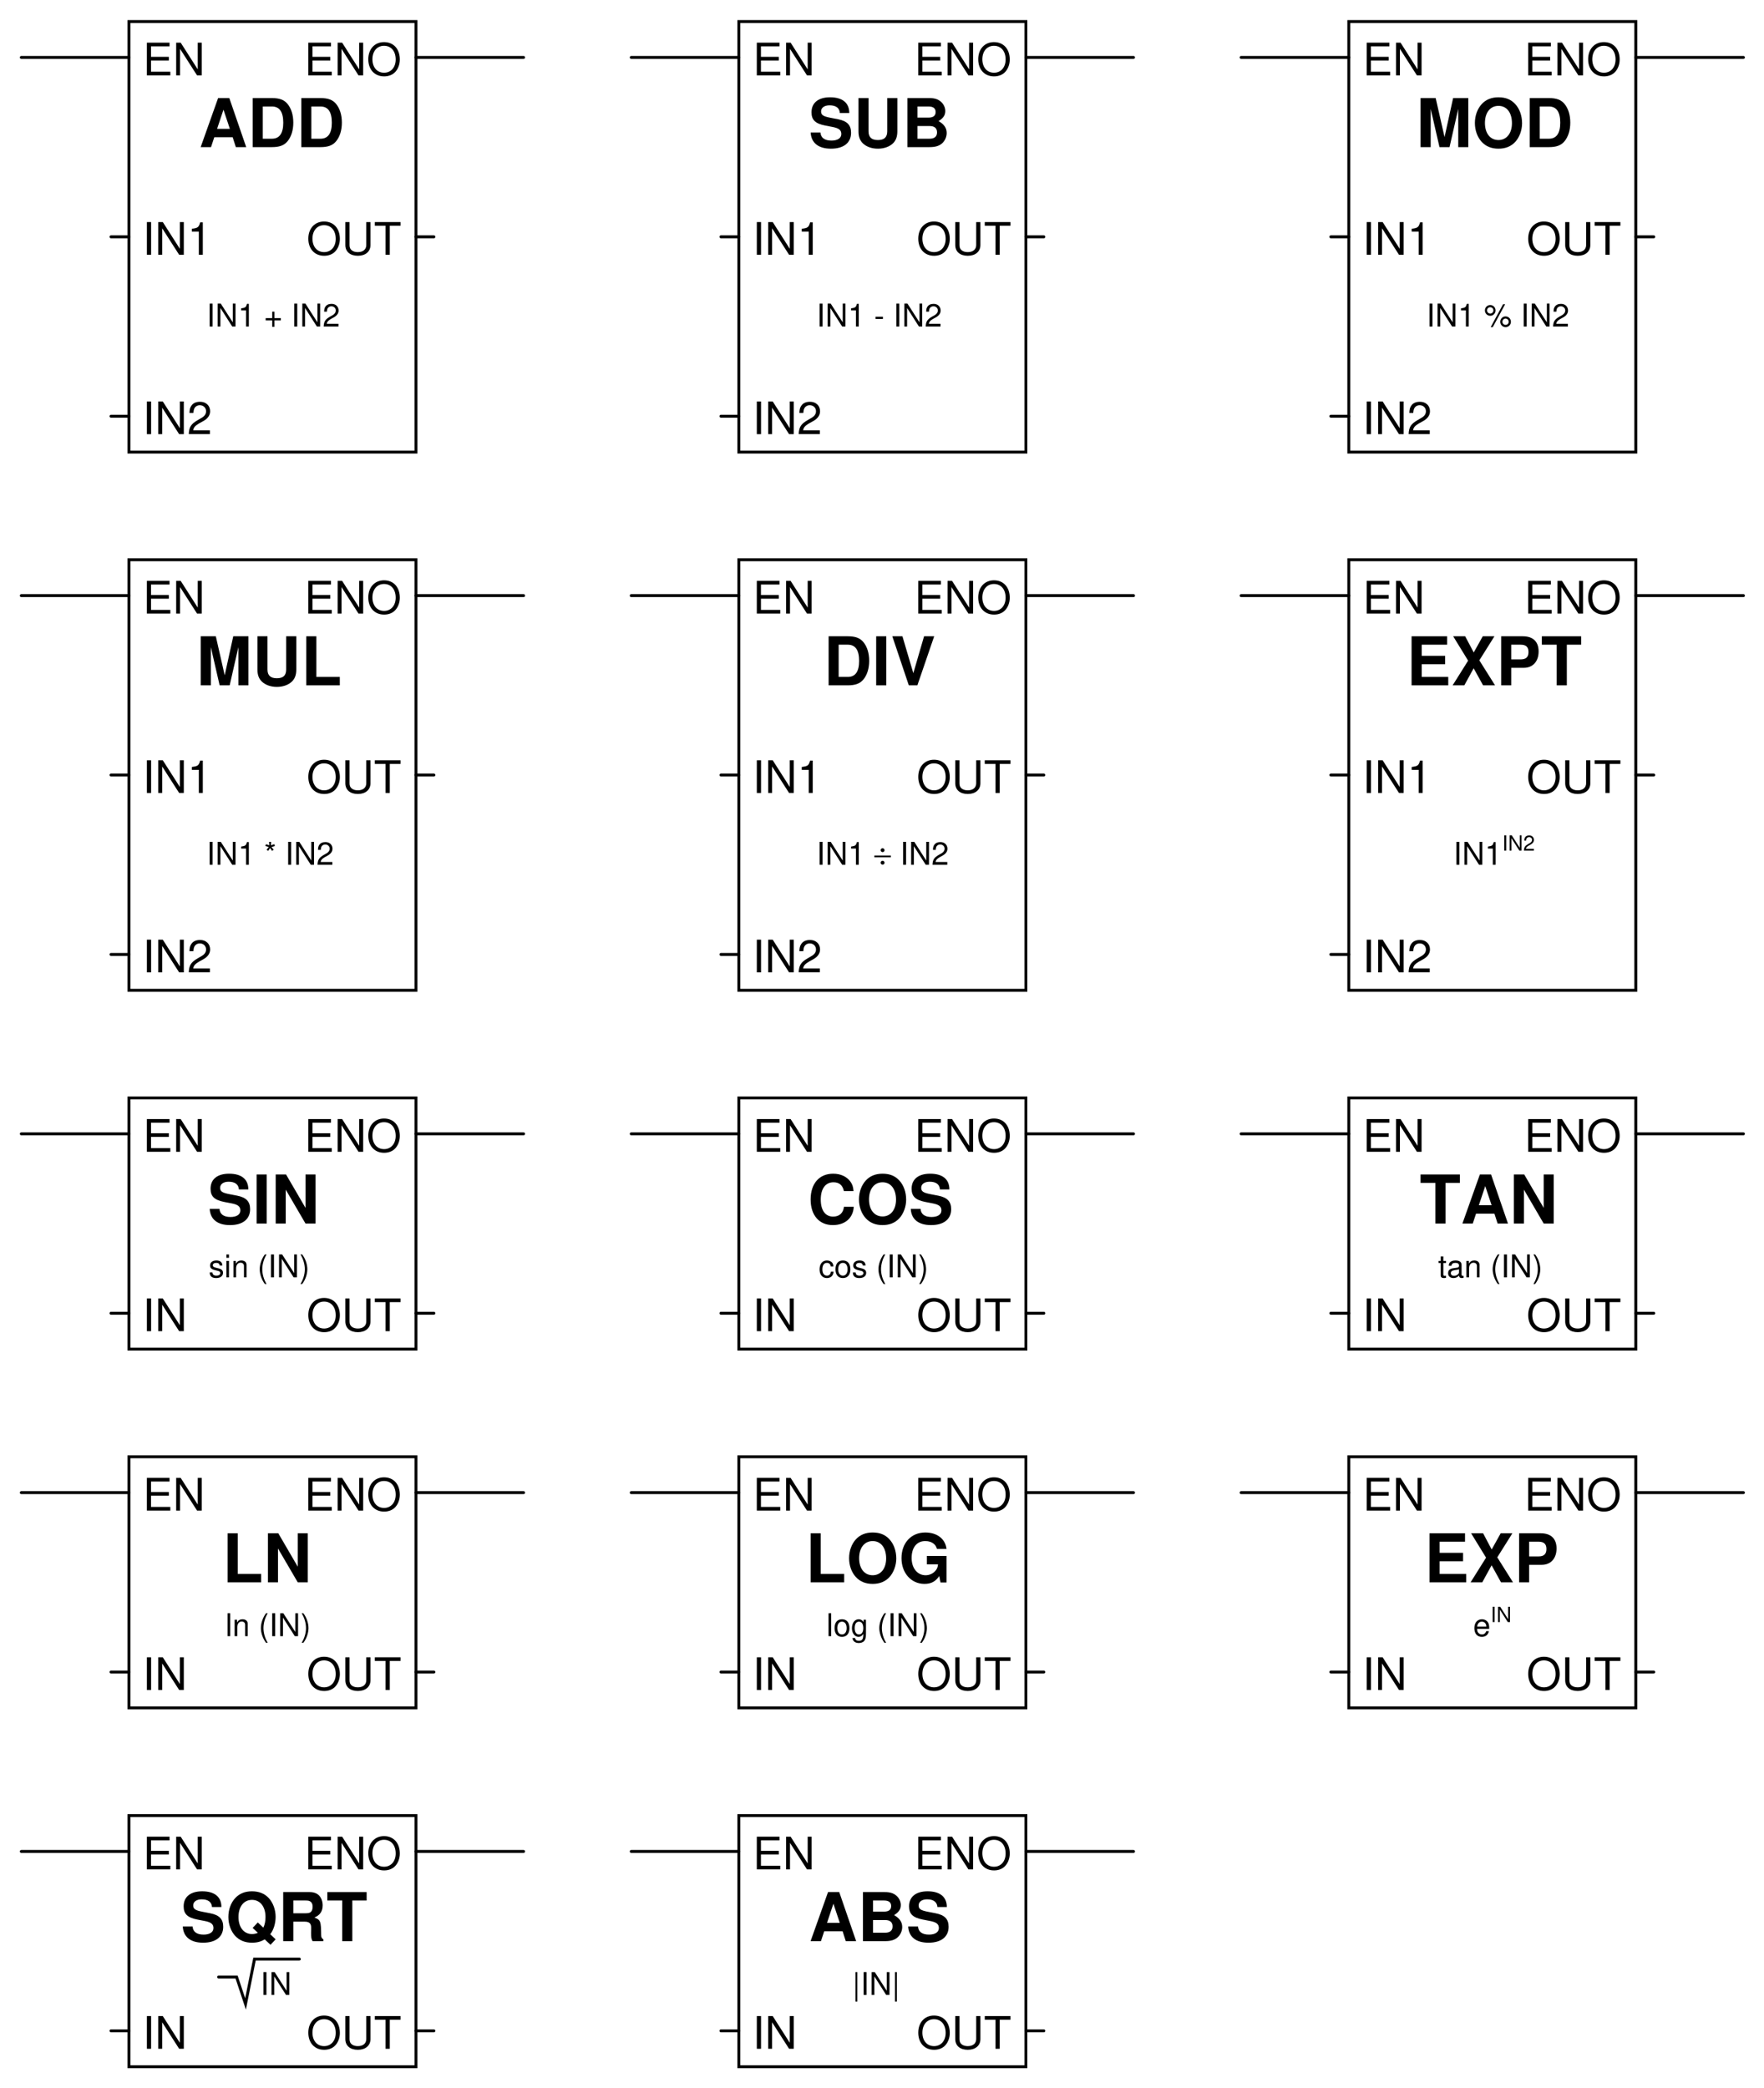 <?xml version="1.0" encoding="UTF-8"?>
<svg xmlns="http://www.w3.org/2000/svg" xmlns:xlink="http://www.w3.org/1999/xlink" viewBox="0 0 353.999 418.999" version="1.2">
<defs>
<g>
<symbol overflow="visible" id="glyph0-0">
<path style="stroke:none;" d=""/>
</symbol>
<symbol overflow="visible" id="glyph0-1">
<path style="stroke:none;" d="M 6.766 -1.984 L 7.406 0 L 9.484 0 L 6.094 -9.844 L 3.844 -9.844 L 0.344 0 L 2.422 0 L 3.078 -1.984 Z M 6.203 -3.672 L 3.641 -3.672 L 4.922 -7.516 Z M 6.203 -3.672 "/>
</symbol>
<symbol overflow="visible" id="glyph0-2">
<path style="stroke:none;" d="M 1.047 0 L 4.891 0 C 6.391 0 7.328 -0.344 8 -1.141 C 8.781 -2.062 9.188 -3.391 9.188 -4.922 C 9.188 -6.453 8.781 -7.781 8 -8.703 C 7.328 -9.5 6.406 -9.844 4.891 -9.844 L 1.047 -9.844 Z M 3.062 -1.688 L 3.062 -8.156 L 4.891 -8.156 C 6.406 -8.156 7.172 -7.094 7.172 -4.906 C 7.172 -2.75 6.406 -1.688 4.891 -1.688 Z M 3.062 -1.688 "/>
</symbol>
<symbol overflow="visible" id="glyph0-3">
<path style="stroke:none;" d="M 8.188 -6.844 C 8.188 -8.891 6.812 -10 4.328 -10 C 1.969 -10 0.609 -8.891 0.609 -6.984 C 0.609 -5.453 1.375 -4.719 3.375 -4.328 L 4.75 -4.062 C 6.109 -3.812 6.594 -3.422 6.594 -2.625 C 6.594 -1.812 5.844 -1.312 4.609 -1.312 C 3.234 -1.312 2.469 -1.891 2.406 -2.938 L 0.438 -2.938 C 0.547 -0.844 2 0.312 4.516 0.312 C 7.047 0.312 8.547 -0.859 8.547 -2.875 C 8.547 -4.422 7.766 -5.234 5.938 -5.594 L 4.406 -5.891 C 2.953 -6.172 2.531 -6.453 2.531 -7.172 C 2.531 -7.906 3.188 -8.391 4.234 -8.391 C 5.516 -8.391 6.234 -7.844 6.297 -6.844 Z M 8.188 -6.844 "/>
</symbol>
<symbol overflow="visible" id="glyph0-4">
<path style="stroke:none;" d="M 6.797 -9.844 L 6.797 -3.172 C 6.797 -1.984 6.203 -1.422 4.922 -1.422 C 3.656 -1.422 3.047 -1.984 3.047 -3.172 L 3.047 -9.844 L 1.031 -9.844 L 1.031 -3.172 C 1.031 -2.062 1.328 -1.281 1.984 -0.688 C 2.703 -0.047 3.734 0.312 4.922 0.312 C 6.109 0.312 7.156 -0.047 7.875 -0.688 C 8.531 -1.281 8.828 -2.062 8.828 -3.172 L 8.828 -9.844 Z M 6.797 -9.844 "/>
</symbol>
<symbol overflow="visible" id="glyph0-5">
<path style="stroke:none;" d="M 1.109 0 L 5.531 0 C 6.672 0 7.422 -0.219 8.016 -0.719 C 8.609 -1.219 8.984 -2.031 8.984 -2.828 C 8.984 -3.812 8.484 -4.578 7.359 -5.219 C 8.328 -5.844 8.703 -6.406 8.703 -7.25 C 8.703 -7.938 8.375 -8.641 7.812 -9.125 C 7.234 -9.625 6.547 -9.844 5.5 -9.844 L 1.109 -9.844 Z M 3.125 -8.156 L 5.328 -8.156 C 6.281 -8.156 6.766 -7.781 6.766 -7.047 C 6.766 -6.297 6.281 -5.922 5.328 -5.922 L 3.125 -5.922 Z M 3.125 -4.234 L 5.547 -4.234 C 6.531 -4.234 7.047 -3.812 7.047 -2.953 C 7.047 -2.125 6.531 -1.688 5.547 -1.688 L 3.125 -1.688 Z M 3.125 -4.234 "/>
</symbol>
<symbol overflow="visible" id="glyph0-6">
<path style="stroke:none;" d="M 2.922 -7.672 L 4.688 0 L 6.703 0 L 8.453 -7.672 L 8.453 0 L 10.469 0 L 10.469 -9.844 L 7.422 -9.844 L 5.703 -2.016 L 3.922 -9.844 L 0.891 -9.844 L 0.891 0 L 2.922 0 Z M 2.922 -7.672 "/>
</symbol>
<symbol overflow="visible" id="glyph0-7">
<path style="stroke:none;" d="M 3.109 -9.844 L 1.078 -9.844 L 1.078 0 L 7.812 0 L 7.812 -1.688 L 3.109 -1.688 Z M 3.109 -9.844 "/>
</symbol>
<symbol overflow="visible" id="glyph0-8">
<path style="stroke:none;" d="M 2.875 -9.844 L 0.844 -9.844 L 0.844 0 L 2.875 0 Z M 2.875 -9.844 "/>
</symbol>
<symbol overflow="visible" id="glyph0-9">
<path style="stroke:none;" d="M 5.359 0 L 8.734 -9.844 L 6.703 -9.844 L 4.547 -2.438 L 2.359 -9.844 L 0.328 -9.844 L 3.641 0 Z M 5.359 0 "/>
</symbol>
<symbol overflow="visible" id="glyph0-10">
<path style="stroke:none;" d="M 3.094 -4.234 L 7.797 -4.234 L 7.797 -5.922 L 3.094 -5.922 L 3.094 -8.156 L 8.188 -8.156 L 8.188 -9.844 L 1.062 -9.844 L 1.062 0 L 8.422 0 L 8.422 -1.688 L 3.094 -1.688 Z M 3.094 -4.234 "/>
</symbol>
<symbol overflow="visible" id="glyph0-11">
<path style="stroke:none;" d="M 5.656 -5.016 L 8.688 -9.844 L 6.344 -9.844 L 4.531 -6.594 L 2.812 -9.844 L 0.406 -9.844 L 3.406 -4.953 L 0.297 0 L 2.641 0 L 4.516 -3.422 L 6.406 0 L 8.812 0 Z M 5.656 -5.016 "/>
</symbol>
<symbol overflow="visible" id="glyph0-12">
<path style="stroke:none;" d="M 3.047 -3.516 L 5.578 -3.516 C 7.391 -3.516 8.547 -4.797 8.547 -6.797 C 8.547 -8.766 7.422 -9.844 5.375 -9.844 L 1.031 -9.844 L 1.031 0 L 3.047 0 Z M 3.047 -5.203 L 3.047 -8.156 L 4.938 -8.156 C 6.016 -8.156 6.516 -7.688 6.516 -6.688 C 6.516 -5.672 6.016 -5.203 4.938 -5.203 Z M 3.047 -5.203 "/>
</symbol>
<symbol overflow="visible" id="glyph0-13">
<path style="stroke:none;" d="M 5.203 -8.156 L 8.078 -8.156 L 8.078 -9.844 L 0.188 -9.844 L 0.188 -8.156 L 3.172 -8.156 L 3.172 0 L 5.203 0 Z M 5.203 -8.156 "/>
</symbol>
<symbol overflow="visible" id="glyph0-14">
<path style="stroke:none;" d="M 5.266 -10 C 3.891 -10 2.75 -9.547 1.922 -8.641 C 1.047 -7.688 0.547 -6.312 0.547 -4.844 C 0.547 -3.375 1.047 -1.984 1.922 -1.047 C 2.766 -0.141 3.875 0.312 5.281 0.312 C 6.688 0.312 7.797 -0.141 8.641 -1.047 C 9.484 -1.953 10.016 -3.391 10.016 -4.781 C 10.016 -6.312 9.516 -7.703 8.641 -8.641 C 7.781 -9.578 6.703 -10 5.266 -10 Z M 5.281 -8.281 C 6.938 -8.281 7.984 -6.922 7.984 -4.797 C 7.984 -2.766 6.906 -1.422 5.281 -1.422 C 3.625 -1.422 2.562 -2.766 2.562 -4.844 C 2.562 -6.922 3.625 -8.281 5.281 -8.281 Z M 5.281 -8.281 "/>
</symbol>
<symbol overflow="visible" id="glyph0-15">
<path style="stroke:none;" d="M 6.906 0 L 8.922 0 L 8.922 -9.844 L 6.906 -9.844 L 6.906 -3.141 L 3 -9.844 L 0.922 -9.844 L 0.922 0 L 2.938 0 L 2.938 -6.797 Z M 6.906 0 "/>
</symbol>
<symbol overflow="visible" id="glyph0-16">
<path style="stroke:none;" d="M 9.203 -6.5 C 9.141 -7.359 8.969 -7.891 8.547 -8.453 C 7.797 -9.453 6.578 -10 5.109 -10 C 2.328 -10 0.594 -8.016 0.594 -4.828 C 0.594 -1.656 2.312 0.312 5.047 0.312 C 7.5 0.312 9.125 -1.109 9.25 -3.359 L 7.281 -3.359 C 7.141 -2.109 6.359 -1.391 5.109 -1.391 C 3.531 -1.391 2.625 -2.656 2.625 -4.812 C 2.625 -6.984 3.578 -8.281 5.172 -8.281 C 6.344 -8.281 7 -7.703 7.281 -6.5 Z M 9.203 -6.5 "/>
</symbol>
<symbol overflow="visible" id="glyph0-17">
<path style="stroke:none;" d="M 9.594 -5.297 L 5.656 -5.297 L 5.656 -3.609 L 7.891 -3.609 C 7.844 -3.047 7.703 -2.719 7.406 -2.359 C 6.922 -1.766 6.172 -1.422 5.406 -1.422 C 3.75 -1.422 2.594 -2.844 2.594 -4.875 C 2.594 -7 3.625 -8.281 5.344 -8.281 C 6.047 -8.281 6.641 -8.078 7.094 -7.688 C 7.375 -7.438 7.516 -7.203 7.688 -6.703 L 9.594 -6.703 C 9.359 -8.734 7.703 -10 5.328 -10 C 2.5 -10 0.562 -7.906 0.562 -4.844 C 0.562 -1.859 2.516 0.312 5.172 0.312 C 6.5 0.312 7.391 -0.156 8.141 -1.266 L 8.391 0.031 L 9.594 0.031 Z M 9.594 -5.297 "/>
</symbol>
<symbol overflow="visible" id="glyph0-18">
<path style="stroke:none;" d="M 8.984 -1.391 C 9.641 -2.203 10.062 -3.547 10.062 -4.875 C 10.062 -6.312 9.547 -7.703 8.688 -8.641 C 7.828 -9.562 6.719 -10 5.312 -10 C 3.922 -10 2.812 -9.562 1.953 -8.641 C 1.078 -7.703 0.578 -6.312 0.578 -4.844 C 0.578 -3.375 1.094 -1.984 1.953 -1.047 C 2.812 -0.141 3.922 0.312 5.312 0.312 C 6.344 0.312 7.094 0.109 7.875 -0.359 L 9.031 0.734 L 10.062 -0.359 Z M 6.484 -3.75 L 5.453 -2.656 L 6.5 -1.672 C 6.172 -1.516 5.734 -1.422 5.312 -1.422 C 3.688 -1.422 2.609 -2.781 2.609 -4.844 C 2.609 -6.922 3.672 -8.281 5.312 -8.281 C 6.969 -8.281 8.031 -6.922 8.031 -4.828 C 8.031 -4.016 7.891 -3.297 7.594 -2.703 Z M 6.484 -3.75 "/>
</symbol>
<symbol overflow="visible" id="glyph0-19">
<path style="stroke:none;" d="M 3.109 -3.906 L 5.422 -3.906 C 6.297 -3.906 6.688 -3.547 6.688 -2.734 L 6.688 -2.328 C 6.672 -2.078 6.672 -1.844 6.672 -1.688 C 6.672 -0.75 6.719 -0.469 6.969 0 L 9.141 0 L 9.141 -0.359 C 8.828 -0.547 8.703 -0.75 8.703 -1.172 C 8.656 -4.078 8.594 -4.219 7.344 -4.75 C 8.453 -5.188 9 -5.984 9 -7.188 C 9 -7.969 8.734 -8.688 8.266 -9.172 C 7.812 -9.625 7.203 -9.844 6.359 -9.844 L 1.078 -9.844 L 1.078 0 L 3.109 0 Z M 3.109 -5.594 L 3.109 -8.156 L 5.547 -8.156 C 6.125 -8.156 6.359 -8.094 6.609 -7.891 C 6.859 -7.688 6.984 -7.359 6.984 -6.906 C 6.984 -6.422 6.859 -6.047 6.609 -5.844 C 6.391 -5.656 6.125 -5.594 5.547 -5.594 Z M 3.109 -5.594 "/>
</symbol>
<symbol overflow="visible" id="glyph1-0">
<path style="stroke:none;" d=""/>
</symbol>
<symbol overflow="visible" id="glyph1-1">
<path style="stroke:none;" d="M 1.641 -2.984 L 5.219 -2.984 L 5.219 -3.719 L 1.641 -3.719 L 1.641 -5.828 L 5.359 -5.828 L 5.359 -6.562 L 0.812 -6.562 L 0.812 0 L 5.516 0 L 5.516 -0.734 L 1.641 -0.734 Z M 1.641 -2.984 "/>
</symbol>
<symbol overflow="visible" id="glyph1-2">
<path style="stroke:none;" d="M 5.812 -6.562 L 5.016 -6.562 L 5.016 -1.203 L 1.594 -6.562 L 0.688 -6.562 L 0.688 0 L 1.469 0 L 1.469 -5.312 L 4.875 0 L 5.812 0 Z M 5.812 -6.562 "/>
</symbol>
<symbol overflow="visible" id="glyph1-3">
<path style="stroke:none;" d="M 1.75 -6.562 L 0.906 -6.562 L 0.906 0 L 1.75 0 Z M 1.75 -6.562 "/>
</symbol>
<symbol overflow="visible" id="glyph1-4">
<path style="stroke:none;" d="M 2.328 -4.641 L 2.328 0 L 3.125 0 L 3.125 -6.5 L 2.594 -6.5 C 2.328 -5.516 2.141 -5.375 0.922 -5.219 L 0.922 -4.641 Z M 2.328 -4.641 "/>
</symbol>
<symbol overflow="visible" id="glyph1-5">
<path style="stroke:none;" d="M 4.547 -0.781 L 1.203 -0.781 C 1.281 -1.328 1.562 -1.672 2.344 -2.141 L 3.25 -2.641 C 4.141 -3.141 4.594 -3.812 4.594 -4.609 C 4.594 -5.141 4.391 -5.656 4 -6 C 3.625 -6.344 3.156 -6.5 2.562 -6.5 C 1.75 -6.5 1.141 -6.219 0.797 -5.656 C 0.562 -5.312 0.469 -4.906 0.453 -4.25 L 1.234 -4.25 C 1.266 -4.703 1.328 -4.953 1.438 -5.172 C 1.641 -5.578 2.047 -5.812 2.531 -5.812 C 3.25 -5.812 3.781 -5.297 3.781 -4.594 C 3.781 -4.062 3.484 -3.625 2.922 -3.297 L 2.094 -2.812 C 0.766 -2.047 0.375 -1.438 0.312 -0.016 L 4.547 -0.016 Z M 4.547 -0.781 "/>
</symbol>
<symbol overflow="visible" id="glyph1-6">
<path style="stroke:none;" d="M 3.5 -6.672 C 1.625 -6.672 0.344 -5.281 0.344 -3.234 C 0.344 -1.172 1.609 0.203 3.516 0.203 C 4.312 0.203 5.016 -0.031 5.547 -0.484 C 6.25 -1.094 6.672 -2.109 6.672 -3.172 C 6.672 -5.297 5.422 -6.672 3.5 -6.672 Z M 3.5 -5.938 C 4.922 -5.938 5.844 -4.859 5.844 -3.188 C 5.844 -1.609 4.891 -0.531 3.516 -0.531 C 2.109 -0.531 1.172 -1.609 1.172 -3.234 C 1.172 -4.844 2.109 -5.938 3.5 -5.938 Z M 3.5 -5.938 "/>
</symbol>
<symbol overflow="visible" id="glyph1-7">
<path style="stroke:none;" d="M 4.969 -6.562 L 4.969 -1.953 C 4.969 -1.078 4.328 -0.531 3.281 -0.531 C 2.797 -0.531 2.391 -0.641 2.078 -0.875 C 1.75 -1.125 1.609 -1.453 1.609 -1.953 L 1.609 -6.562 L 0.766 -6.562 L 0.766 -1.953 C 0.766 -0.625 1.719 0.203 3.281 0.203 C 4.812 0.203 5.812 -0.641 5.812 -1.953 L 5.812 -6.562 Z M 4.969 -6.562 "/>
</symbol>
<symbol overflow="visible" id="glyph1-8">
<path style="stroke:none;" d="M 3.188 -5.828 L 5.344 -5.828 L 5.344 -6.562 L 0.188 -6.562 L 0.188 -5.828 L 2.344 -5.828 L 2.344 0 L 3.188 0 Z M 3.188 -5.828 "/>
</symbol>
<symbol overflow="visible" id="glyph2-0">
<path style="stroke:none;" d=""/>
</symbol>
<symbol overflow="visible" id="glyph2-1">
<path style="stroke:none;" d="M 1.219 -4.594 L 0.625 -4.594 L 0.625 0 L 1.219 0 Z M 1.219 -4.594 "/>
</symbol>
<symbol overflow="visible" id="glyph2-2">
<path style="stroke:none;" d="M 4.062 -4.594 L 3.516 -4.594 L 3.516 -0.844 L 1.109 -4.594 L 0.484 -4.594 L 0.484 0 L 1.031 0 L 1.031 -3.719 L 3.406 0 L 4.062 0 Z M 4.062 -4.594 "/>
</symbol>
<symbol overflow="visible" id="glyph2-3">
<path style="stroke:none;" d="M 1.625 -3.25 L 1.625 0 L 2.188 0 L 2.188 -4.547 L 1.812 -4.547 C 1.625 -3.859 1.5 -3.766 0.641 -3.641 L 0.641 -3.25 Z M 1.625 -3.25 "/>
</symbol>
<symbol overflow="visible" id="glyph2-4">
<path style="stroke:none;" d=""/>
</symbol>
<symbol overflow="visible" id="glyph2-5">
<path style="stroke:none;" d="M 3.359 -1.688 L 2.062 -1.688 L 2.062 -2.984 L 1.625 -2.984 L 1.625 -1.688 L 0.312 -1.688 L 0.312 -1.234 L 1.625 -1.234 L 1.625 0.062 L 2.062 0.062 L 2.062 -1.234 L 3.359 -1.234 Z M 3.359 -1.688 "/>
</symbol>
<symbol overflow="visible" id="glyph2-6">
<path style="stroke:none;" d="M 3.188 -0.547 L 0.844 -0.547 C 0.891 -0.922 1.094 -1.172 1.641 -1.5 L 2.266 -1.844 C 2.891 -2.203 3.219 -2.656 3.219 -3.219 C 3.219 -3.609 3.062 -3.953 2.797 -4.203 C 2.531 -4.438 2.203 -4.547 1.781 -4.547 C 1.219 -4.547 0.797 -4.344 0.547 -3.953 C 0.391 -3.719 0.328 -3.438 0.312 -2.984 L 0.875 -2.984 C 0.891 -3.281 0.922 -3.469 1 -3.625 C 1.141 -3.891 1.438 -4.062 1.766 -4.062 C 2.266 -4.062 2.656 -3.703 2.656 -3.219 C 2.656 -2.844 2.438 -2.531 2.047 -2.297 L 1.469 -1.969 C 0.531 -1.422 0.266 -1 0.219 0 L 3.188 0 Z M 3.188 -0.547 "/>
</symbol>
<symbol overflow="visible" id="glyph2-7">
<path style="stroke:none;" d="M 1.781 -1.969 L 0.297 -1.969 L 0.297 -1.516 L 1.781 -1.516 Z M 1.781 -1.969 "/>
</symbol>
<symbol overflow="visible" id="glyph2-8">
<path style="stroke:none;" d="M 1 -4.594 L 1.031 -3.891 L 0.375 -4.125 L 0.25 -3.75 L 0.938 -3.562 L 0.5 -3 L 0.812 -2.781 L 1.203 -3.359 L 1.594 -2.781 L 1.922 -3 L 1.484 -3.562 L 2.156 -3.75 L 2.047 -4.125 L 1.375 -3.891 L 1.406 -4.594 Z M 1 -4.594 "/>
</symbol>
<symbol overflow="visible" id="glyph2-9">
<path style="stroke:none;" d="M 1.25 -4.312 C 0.656 -4.312 0.188 -3.828 0.188 -3.234 C 0.188 -2.641 0.656 -2.156 1.266 -2.156 C 1.844 -2.156 2.328 -2.641 2.328 -3.219 C 2.328 -3.828 1.859 -4.312 1.25 -4.312 Z M 1.25 -3.875 C 1.609 -3.875 1.891 -3.594 1.891 -3.234 C 1.891 -2.891 1.609 -2.594 1.266 -2.594 C 0.906 -2.594 0.609 -2.891 0.609 -3.234 C 0.609 -3.594 0.906 -3.875 1.25 -3.875 Z M 3.828 -4.469 L 1.344 0.125 L 1.766 0.125 L 4.25 -4.469 Z M 4.328 -2.031 C 3.734 -2.031 3.266 -1.547 3.266 -0.953 C 3.266 -0.359 3.734 0.125 4.344 0.125 C 4.922 0.125 5.406 -0.359 5.406 -0.938 C 5.406 -1.547 4.938 -2.031 4.328 -2.031 Z M 4.328 -1.594 C 4.688 -1.594 4.969 -1.297 4.969 -0.938 C 4.969 -0.609 4.688 -0.328 4.344 -0.328 C 3.984 -0.328 3.703 -0.609 3.703 -0.953 C 3.703 -1.297 3.984 -1.594 4.328 -1.594 Z M 4.328 -1.594 "/>
</symbol>
<symbol overflow="visible" id="glyph2-10">
<path style="stroke:none;" d="M 2.766 -2.375 C 2.75 -3.031 2.328 -3.391 1.562 -3.391 C 0.797 -3.391 0.297 -3 0.297 -2.391 C 0.297 -1.875 0.562 -1.625 1.344 -1.438 L 1.828 -1.312 C 2.203 -1.234 2.344 -1.094 2.344 -0.859 C 2.344 -0.547 2.031 -0.344 1.578 -0.344 C 1.297 -0.344 1.047 -0.422 0.922 -0.562 C 0.844 -0.656 0.797 -0.75 0.766 -0.984 L 0.219 -0.984 C 0.234 -0.219 0.672 0.141 1.531 0.141 C 2.359 0.141 2.891 -0.266 2.891 -0.906 C 2.891 -1.391 2.609 -1.656 1.953 -1.812 L 1.453 -1.938 C 1.031 -2.047 0.844 -2.172 0.844 -2.406 C 0.844 -2.719 1.109 -2.906 1.547 -2.906 C 1.969 -2.906 2.188 -2.719 2.203 -2.375 Z M 2.766 -2.375 "/>
</symbol>
<symbol overflow="visible" id="glyph2-11">
<path style="stroke:none;" d="M 0.938 -3.297 L 0.422 -3.297 L 0.422 0 L 0.938 0 Z M 0.938 -4.594 L 0.422 -4.594 L 0.422 -3.922 L 0.938 -3.922 Z M 0.938 -4.594 "/>
</symbol>
<symbol overflow="visible" id="glyph2-12">
<path style="stroke:none;" d="M 0.438 -3.297 L 0.438 0 L 0.969 0 L 0.969 -1.812 C 0.969 -2.5 1.328 -2.938 1.859 -2.938 C 2.281 -2.938 2.547 -2.688 2.547 -2.281 L 2.547 0 L 3.062 0 L 3.062 -2.5 C 3.062 -3.047 2.656 -3.391 2.016 -3.391 C 1.531 -3.391 1.219 -3.203 0.922 -2.75 L 0.922 -3.297 Z M 0.438 -3.297 "/>
</symbol>
<symbol overflow="visible" id="glyph2-13">
<path style="stroke:none;" d="M 1.484 -4.594 C 0.859 -3.766 0.453 -2.625 0.453 -1.625 C 0.453 -0.641 0.859 0.516 1.484 1.328 L 1.828 1.328 C 1.281 0.438 0.969 -0.625 0.969 -1.625 C 0.969 -2.625 1.281 -3.703 1.828 -4.594 Z M 1.484 -4.594 "/>
</symbol>
<symbol overflow="visible" id="glyph2-14">
<path style="stroke:none;" d="M 0.578 1.328 C 1.219 0.516 1.609 -0.641 1.609 -1.625 C 1.609 -2.625 1.219 -3.766 0.578 -4.594 L 0.234 -4.594 C 0.797 -3.688 1.109 -2.625 1.109 -1.625 C 1.109 -0.625 0.797 0.438 0.234 1.328 Z M 0.578 1.328 "/>
</symbol>
<symbol overflow="visible" id="glyph2-15">
<path style="stroke:none;" d="M 2.969 -2.188 C 2.938 -2.516 2.875 -2.719 2.75 -2.906 C 2.516 -3.219 2.125 -3.391 1.656 -3.391 C 0.766 -3.391 0.188 -2.688 0.188 -1.594 C 0.188 -0.531 0.766 0.141 1.656 0.141 C 2.438 0.141 2.938 -0.328 3 -1.141 L 2.469 -1.141 C 2.391 -0.609 2.109 -0.344 1.672 -0.344 C 1.094 -0.344 0.75 -0.812 0.75 -1.594 C 0.75 -2.422 1.078 -2.906 1.656 -2.906 C 2.094 -2.906 2.375 -2.656 2.438 -2.188 Z M 2.969 -2.188 "/>
</symbol>
<symbol overflow="visible" id="glyph2-16">
<path style="stroke:none;" d="M 1.719 -3.391 C 0.781 -3.391 0.234 -2.734 0.234 -1.625 C 0.234 -0.516 0.781 0.141 1.719 0.141 C 2.656 0.141 3.219 -0.516 3.219 -1.594 C 3.219 -2.75 2.672 -3.391 1.719 -3.391 Z M 1.719 -2.906 C 2.312 -2.906 2.656 -2.422 2.656 -1.609 C 2.656 -0.828 2.297 -0.344 1.719 -0.344 C 1.141 -0.344 0.781 -0.828 0.781 -1.625 C 0.781 -2.422 1.141 -2.906 1.719 -2.906 Z M 1.719 -2.906 "/>
</symbol>
<symbol overflow="visible" id="glyph2-17">
<path style="stroke:none;" d="M 1.594 -3.297 L 1.062 -3.297 L 1.062 -4.203 L 0.531 -4.203 L 0.531 -3.297 L 0.094 -3.297 L 0.094 -2.875 L 0.531 -2.875 L 0.531 -0.375 C 0.531 -0.031 0.766 0.141 1.172 0.141 C 1.312 0.141 1.422 0.125 1.594 0.094 L 1.594 -0.344 C 1.531 -0.328 1.453 -0.312 1.344 -0.312 C 1.125 -0.312 1.062 -0.375 1.062 -0.609 L 1.062 -2.875 L 1.594 -2.875 Z M 1.594 -3.297 "/>
</symbol>
<symbol overflow="visible" id="glyph2-18">
<path style="stroke:none;" d="M 3.375 -0.312 C 3.312 -0.297 3.281 -0.297 3.25 -0.297 C 3.078 -0.297 2.969 -0.391 2.969 -0.547 L 2.969 -2.5 C 2.969 -3.078 2.547 -3.391 1.734 -3.391 C 1.25 -3.391 0.859 -3.25 0.641 -3.016 C 0.484 -2.844 0.422 -2.656 0.406 -2.328 L 0.938 -2.328 C 0.984 -2.719 1.219 -2.906 1.719 -2.906 C 2.188 -2.906 2.453 -2.734 2.453 -2.422 L 2.453 -2.281 C 2.438 -2.047 2.328 -1.969 1.906 -1.922 C 1.156 -1.812 1.047 -1.797 0.844 -1.719 C 0.453 -1.547 0.266 -1.266 0.266 -0.828 C 0.266 -0.234 0.688 0.141 1.344 0.141 C 1.766 0.141 2.094 0 2.469 -0.344 C 2.5 0 2.672 0.141 3.016 0.141 C 3.125 0.141 3.188 0.125 3.375 0.094 Z M 2.453 -1.031 C 2.453 -0.859 2.406 -0.75 2.234 -0.609 C 2.031 -0.422 1.766 -0.312 1.453 -0.312 C 1.047 -0.312 0.812 -0.516 0.812 -0.844 C 0.812 -1.188 1.031 -1.359 1.609 -1.453 C 2.172 -1.531 2.266 -1.547 2.453 -1.625 Z M 2.453 -1.031 "/>
</symbol>
<symbol overflow="visible" id="glyph2-19">
<path style="stroke:none;" d="M 0.953 -4.594 L 0.422 -4.594 L 0.422 0 L 0.953 0 Z M 0.953 -4.594 "/>
</symbol>
<symbol overflow="visible" id="glyph2-20">
<path style="stroke:none;" d="M 2.547 -3.297 L 2.547 -2.828 C 2.281 -3.219 1.984 -3.391 1.578 -3.391 C 0.781 -3.391 0.219 -2.656 0.219 -1.594 C 0.219 -1.031 0.359 -0.641 0.641 -0.297 C 0.875 -0.016 1.203 0.141 1.531 0.141 C 1.938 0.141 2.219 -0.031 2.5 -0.453 L 2.5 -0.281 C 2.5 0.609 2.25 0.938 1.594 0.938 C 1.141 0.938 0.906 0.75 0.859 0.375 L 0.328 0.375 C 0.375 0.984 0.859 1.375 1.578 1.375 C 2.062 1.375 2.469 1.219 2.688 0.953 C 2.938 0.641 3.031 0.234 3.031 -0.547 L 3.031 -3.297 Z M 1.625 -2.906 C 2.172 -2.906 2.5 -2.438 2.5 -1.609 C 2.5 -0.812 2.172 -0.344 1.625 -0.344 C 1.078 -0.344 0.766 -0.812 0.766 -1.625 C 0.766 -2.438 1.078 -2.906 1.625 -2.906 Z M 1.625 -2.906 "/>
</symbol>
<symbol overflow="visible" id="glyph2-21">
<path style="stroke:none;" d="M 3.234 -1.469 C 3.234 -1.984 3.188 -2.281 3.094 -2.531 C 2.891 -3.062 2.375 -3.391 1.766 -3.391 C 0.844 -3.391 0.25 -2.688 0.25 -1.609 C 0.25 -0.516 0.812 0.141 1.75 0.141 C 2.5 0.141 3.031 -0.281 3.156 -1 L 2.625 -1 C 2.484 -0.562 2.188 -0.344 1.766 -0.344 C 1.438 -0.344 1.156 -0.484 0.969 -0.766 C 0.844 -0.953 0.812 -1.141 0.797 -1.469 Z M 0.812 -1.906 C 0.859 -2.516 1.234 -2.906 1.75 -2.906 C 2.297 -2.906 2.656 -2.5 2.656 -1.906 Z M 0.812 -1.906 "/>
</symbol>
<symbol overflow="visible" id="glyph2-22">
<path style="stroke:none;" d="M 0.625 -4.594 L 0.625 1.328 L 1 1.328 L 1 -4.594 Z M 0.625 -4.594 "/>
</symbol>
<symbol overflow="visible" id="glyph3-0">
<path style="stroke:none;" d=""/>
</symbol>
<symbol overflow="visible" id="glyph3-1">
<path style="stroke:none;" d="M 1.719 -0.797 C 1.5 -0.797 1.328 -0.625 1.328 -0.406 C 1.328 -0.188 1.5 -0.016 1.719 -0.016 C 1.922 -0.016 2.109 -0.188 2.109 -0.406 C 2.109 -0.609 1.922 -0.797 1.719 -0.797 Z M 1.719 -3.312 C 1.5 -3.312 1.328 -3.141 1.328 -2.922 C 1.328 -2.703 1.5 -2.531 1.719 -2.531 C 1.922 -2.531 2.109 -2.703 2.109 -2.922 C 2.109 -3.125 1.922 -3.312 1.719 -3.312 Z M 0.062 -1.844 L 0.062 -1.5 L 3.375 -1.5 L 3.375 -1.844 Z M 0.062 -1.844 "/>
</symbol>
<symbol overflow="visible" id="glyph4-0">
<path style="stroke:none;" d=""/>
</symbol>
<symbol overflow="visible" id="glyph4-1">
<path style="stroke:none;" d="M 0.812 -3.078 L 0.422 -3.078 L 0.422 0 L 0.812 0 Z M 0.812 -3.078 "/>
</symbol>
<symbol overflow="visible" id="glyph4-2">
<path style="stroke:none;" d="M 2.719 -3.078 L 2.359 -3.078 L 2.359 -0.562 L 0.75 -3.078 L 0.328 -3.078 L 0.328 0 L 0.688 0 L 0.688 -2.5 L 2.281 0 L 2.719 0 Z M 2.719 -3.078 "/>
</symbol>
<symbol overflow="visible" id="glyph4-3">
<path style="stroke:none;" d="M 2.141 -0.359 L 0.562 -0.359 C 0.594 -0.625 0.734 -0.781 1.094 -1 L 1.516 -1.234 C 1.938 -1.469 2.156 -1.781 2.156 -2.156 C 2.156 -2.406 2.047 -2.656 1.875 -2.812 C 1.703 -2.969 1.484 -3.047 1.203 -3.047 C 0.812 -3.047 0.531 -2.922 0.375 -2.656 C 0.266 -2.5 0.219 -2.297 0.219 -2 L 0.578 -2 C 0.594 -2.203 0.625 -2.328 0.672 -2.422 C 0.766 -2.609 0.969 -2.719 1.188 -2.719 C 1.516 -2.719 1.781 -2.484 1.781 -2.156 C 1.781 -1.906 1.641 -1.703 1.375 -1.547 L 0.984 -1.312 C 0.359 -0.953 0.172 -0.672 0.141 0 L 2.141 0 Z M 2.141 -0.359 "/>
</symbol>
</g>
</defs>
<g id="surface1">
<path style="fill:none;stroke-width:5.85;stroke-linecap:round;stroke-linejoin:miter;stroke:rgb(0%,0%,0%);stroke-opacity:1;stroke-miterlimit:6;" d="M 253.75 3277.763 L 829.766 3277.763 L 829.766 4141.748 L 253.75 4141.748 Z M 253.75 3277.763 " transform="matrix(0.1,0,0,-0.1,0.5,418.499)"/>
<g style="fill:rgb(0%,0%,0%);fill-opacity:1;">
  <use xlink:href="#glyph0-1" x="39.925" y="29.524"/>
  <use xlink:href="#glyph0-2" x="49.672" y="29.524"/>
  <use xlink:href="#glyph0-2" x="59.419" y="29.524"/>
</g>
<path style="fill:none;stroke-width:5.85;stroke-linecap:round;stroke-linejoin:miter;stroke:rgb(0%,0%,0%);stroke-opacity:1;stroke-miterlimit:6;" d="M 37.734 4069.756 L 253.75 4069.756 " transform="matrix(0.1,0,0,-0.1,0.5,418.499)"/>
<g style="fill:rgb(0%,0%,0%);fill-opacity:1;">
  <use xlink:href="#glyph1-1" x="28.664" y="15.124"/>
  <use xlink:href="#glyph1-2" x="34.667" y="15.124"/>
</g>
<path style="fill:none;stroke-width:5.85;stroke-linecap:round;stroke-linejoin:miter;stroke:rgb(0%,0%,0%);stroke-opacity:1;stroke-miterlimit:6;" d="M 253.75 3709.756 L 217.734 3709.756 " transform="matrix(0.1,0,0,-0.1,0.5,418.499)"/>
<path style="fill:none;stroke-width:5.85;stroke-linecap:round;stroke-linejoin:miter;stroke:rgb(0%,0%,0%);stroke-opacity:1;stroke-miterlimit:6;" d="M 253.75 3349.756 L 217.734 3349.756 " transform="matrix(0.1,0,0,-0.1,0.5,418.499)"/>
<g style="fill:rgb(0%,0%,0%);fill-opacity:1;">
  <use xlink:href="#glyph1-3" x="28.573" y="51.124"/>
  <use xlink:href="#glyph1-2" x="31.075" y="51.124"/>
  <use xlink:href="#glyph1-4" x="37.573" y="51.124"/>
</g>
<g style="fill:rgb(0%,0%,0%);fill-opacity:1;">
  <use xlink:href="#glyph1-3" x="28.573" y="87.124"/>
  <use xlink:href="#glyph1-2" x="31.075" y="87.124"/>
  <use xlink:href="#glyph1-5" x="37.573" y="87.124"/>
</g>
<path style="fill:none;stroke-width:5.85;stroke-linecap:round;stroke-linejoin:miter;stroke:rgb(0%,0%,0%);stroke-opacity:1;stroke-miterlimit:6;" d="M 1045.742 4069.756 L 829.766 4069.756 " transform="matrix(0.1,0,0,-0.1,0.5,418.499)"/>
<g style="fill:rgb(0%,0%,0%);fill-opacity:1;">
  <use xlink:href="#glyph1-1" x="61.064" y="15.124"/>
  <use xlink:href="#glyph1-2" x="67.067" y="15.124"/>
  <use xlink:href="#glyph1-6" x="73.565" y="15.124"/>
</g>
<path style="fill:none;stroke-width:5.85;stroke-linecap:round;stroke-linejoin:miter;stroke:rgb(0%,0%,0%);stroke-opacity:1;stroke-miterlimit:6;" d="M 865.742 3709.756 L 829.766 3709.756 " transform="matrix(0.1,0,0,-0.1,0.5,418.499)"/>
<g style="fill:rgb(0%,0%,0%);fill-opacity:1;">
  <use xlink:href="#glyph1-6" x="61.533" y="51.124"/>
  <use xlink:href="#glyph1-7" x="68.535" y="51.124"/>
  <use xlink:href="#glyph1-8" x="75.033" y="51.124"/>
</g>
<g style="fill:rgb(0%,0%,0%);fill-opacity:1;">
  <use xlink:href="#glyph2-1" x="41.448" y="65.524"/>
  <use xlink:href="#glyph2-2" x="43.2" y="65.524"/>
  <use xlink:href="#glyph2-3" x="47.748" y="65.524"/>
  <use xlink:href="#glyph2-4" x="51.251" y="65.524"/>
  <use xlink:href="#glyph2-5" x="53.003" y="65.524"/>
  <use xlink:href="#glyph2-4" x="56.682" y="65.524"/>
  <use xlink:href="#glyph2-1" x="58.433" y="65.524"/>
  <use xlink:href="#glyph2-2" x="60.185" y="65.524"/>
  <use xlink:href="#glyph2-6" x="64.733" y="65.524"/>
</g>
<path style="fill:none;stroke-width:5.85;stroke-linecap:round;stroke-linejoin:miter;stroke:rgb(0%,0%,0%);stroke-opacity:1;stroke-miterlimit:6;" d="M 1477.734 3277.763 L 2053.75 3277.763 L 2053.75 4141.748 L 1477.734 4141.748 Z M 1477.734 3277.763 " transform="matrix(0.1,0,0,-0.1,0.5,418.499)"/>
<path style="fill:none;stroke-width:5.85;stroke-linecap:round;stroke-linejoin:miter;stroke:rgb(0%,0%,0%);stroke-opacity:1;stroke-miterlimit:6;" d="M 1261.758 4069.756 L 1477.734 4069.756 " transform="matrix(0.1,0,0,-0.1,0.5,418.499)"/>
<g style="fill:rgb(0%,0%,0%);fill-opacity:1;">
  <use xlink:href="#glyph1-1" x="151.064" y="15.124"/>
  <use xlink:href="#glyph1-2" x="157.067" y="15.124"/>
</g>
<path style="fill:none;stroke-width:5.85;stroke-linecap:round;stroke-linejoin:miter;stroke:rgb(0%,0%,0%);stroke-opacity:1;stroke-miterlimit:6;" d="M 1477.734 3709.756 L 1441.758 3709.756 " transform="matrix(0.1,0,0,-0.1,0.5,418.499)"/>
<path style="fill:none;stroke-width:5.85;stroke-linecap:round;stroke-linejoin:miter;stroke:rgb(0%,0%,0%);stroke-opacity:1;stroke-miterlimit:6;" d="M 1477.734 3349.756 L 1441.758 3349.756 " transform="matrix(0.1,0,0,-0.1,0.5,418.499)"/>
<g style="fill:rgb(0%,0%,0%);fill-opacity:1;">
  <use xlink:href="#glyph1-3" x="150.973" y="51.124"/>
  <use xlink:href="#glyph1-2" x="153.475" y="51.124"/>
  <use xlink:href="#glyph1-4" x="159.973" y="51.124"/>
</g>
<g style="fill:rgb(0%,0%,0%);fill-opacity:1;">
  <use xlink:href="#glyph1-3" x="150.973" y="87.124"/>
  <use xlink:href="#glyph1-2" x="153.475" y="87.124"/>
  <use xlink:href="#glyph1-5" x="159.973" y="87.124"/>
</g>
<path style="fill:none;stroke-width:5.85;stroke-linecap:round;stroke-linejoin:miter;stroke:rgb(0%,0%,0%);stroke-opacity:1;stroke-miterlimit:6;" d="M 2269.766 4069.756 L 2053.75 4069.756 " transform="matrix(0.1,0,0,-0.1,0.5,418.499)"/>
<g style="fill:rgb(0%,0%,0%);fill-opacity:1;">
  <use xlink:href="#glyph1-1" x="183.464" y="15.124"/>
  <use xlink:href="#glyph1-2" x="189.467" y="15.124"/>
  <use xlink:href="#glyph1-6" x="195.965" y="15.124"/>
</g>
<path style="fill:none;stroke-width:5.85;stroke-linecap:round;stroke-linejoin:miter;stroke:rgb(0%,0%,0%);stroke-opacity:1;stroke-miterlimit:6;" d="M 2089.766 3709.756 L 2053.75 3709.756 " transform="matrix(0.1,0,0,-0.1,0.5,418.499)"/>
<g style="fill:rgb(0%,0%,0%);fill-opacity:1;">
  <use xlink:href="#glyph1-6" x="183.933" y="51.124"/>
  <use xlink:href="#glyph1-7" x="190.935" y="51.124"/>
  <use xlink:href="#glyph1-8" x="197.433" y="51.124"/>
</g>
<g style="fill:rgb(0%,0%,0%);fill-opacity:1;">
  <use xlink:href="#glyph0-3" x="162.245" y="29.524"/>
  <use xlink:href="#glyph0-4" x="171.25" y="29.524"/>
  <use xlink:href="#glyph0-5" x="180.997" y="29.524"/>
</g>
<g style="fill:rgb(0%,0%,0%);fill-opacity:1;">
  <use xlink:href="#glyph2-1" x="163.849" y="65.524"/>
  <use xlink:href="#glyph2-2" x="165.6" y="65.524"/>
  <use xlink:href="#glyph2-3" x="170.149" y="65.524"/>
  <use xlink:href="#glyph2-4" x="173.651" y="65.524"/>
  <use xlink:href="#glyph2-7" x="175.403" y="65.524"/>
  <use xlink:href="#glyph2-4" x="177.501" y="65.524"/>
  <use xlink:href="#glyph2-1" x="179.252" y="65.524"/>
  <use xlink:href="#glyph2-2" x="181.004" y="65.524"/>
  <use xlink:href="#glyph2-6" x="185.552" y="65.524"/>
</g>
<path style="fill:none;stroke-width:5.85;stroke-linecap:round;stroke-linejoin:miter;stroke:rgb(0%,0%,0%);stroke-opacity:1;stroke-miterlimit:6;" d="M 253.75 2197.763 L 829.766 2197.763 L 829.766 3061.748 L 253.75 3061.748 Z M 253.75 2197.763 " transform="matrix(0.1,0,0,-0.1,0.5,418.499)"/>
<path style="fill:none;stroke-width:5.85;stroke-linecap:round;stroke-linejoin:miter;stroke:rgb(0%,0%,0%);stroke-opacity:1;stroke-miterlimit:6;" d="M 37.734 2989.756 L 253.75 2989.756 " transform="matrix(0.1,0,0,-0.1,0.5,418.499)"/>
<g style="fill:rgb(0%,0%,0%);fill-opacity:1;">
  <use xlink:href="#glyph1-1" x="28.664" y="123.124"/>
  <use xlink:href="#glyph1-2" x="34.667" y="123.124"/>
</g>
<path style="fill:none;stroke-width:5.85;stroke-linecap:round;stroke-linejoin:miter;stroke:rgb(0%,0%,0%);stroke-opacity:1;stroke-miterlimit:6;" d="M 253.75 2629.756 L 217.734 2629.756 " transform="matrix(0.1,0,0,-0.1,0.5,418.499)"/>
<path style="fill:none;stroke-width:5.85;stroke-linecap:round;stroke-linejoin:miter;stroke:rgb(0%,0%,0%);stroke-opacity:1;stroke-miterlimit:6;" d="M 253.75 2269.756 L 217.734 2269.756 " transform="matrix(0.1,0,0,-0.1,0.5,418.499)"/>
<g style="fill:rgb(0%,0%,0%);fill-opacity:1;">
  <use xlink:href="#glyph1-3" x="28.573" y="159.124"/>
  <use xlink:href="#glyph1-2" x="31.075" y="159.124"/>
  <use xlink:href="#glyph1-4" x="37.573" y="159.124"/>
</g>
<g style="fill:rgb(0%,0%,0%);fill-opacity:1;">
  <use xlink:href="#glyph1-3" x="28.573" y="195.124"/>
  <use xlink:href="#glyph1-2" x="31.075" y="195.124"/>
  <use xlink:href="#glyph1-5" x="37.573" y="195.124"/>
</g>
<path style="fill:none;stroke-width:5.85;stroke-linecap:round;stroke-linejoin:miter;stroke:rgb(0%,0%,0%);stroke-opacity:1;stroke-miterlimit:6;" d="M 1045.742 2989.756 L 829.766 2989.756 " transform="matrix(0.1,0,0,-0.1,0.5,418.499)"/>
<g style="fill:rgb(0%,0%,0%);fill-opacity:1;">
  <use xlink:href="#glyph1-1" x="61.064" y="123.124"/>
  <use xlink:href="#glyph1-2" x="67.067" y="123.124"/>
  <use xlink:href="#glyph1-6" x="73.565" y="123.124"/>
</g>
<path style="fill:none;stroke-width:5.85;stroke-linecap:round;stroke-linejoin:miter;stroke:rgb(0%,0%,0%);stroke-opacity:1;stroke-miterlimit:6;" d="M 865.742 2629.756 L 829.766 2629.756 " transform="matrix(0.1,0,0,-0.1,0.5,418.499)"/>
<g style="fill:rgb(0%,0%,0%);fill-opacity:1;">
  <use xlink:href="#glyph1-6" x="61.533" y="159.124"/>
  <use xlink:href="#glyph1-7" x="68.535" y="159.124"/>
  <use xlink:href="#glyph1-8" x="75.033" y="159.124"/>
</g>
<g style="fill:rgb(0%,0%,0%);fill-opacity:1;">
  <use xlink:href="#glyph0-6" x="39.388" y="137.524"/>
  <use xlink:href="#glyph0-4" x="50.633" y="137.524"/>
  <use xlink:href="#glyph0-7" x="60.38" y="137.524"/>
</g>
<g style="fill:rgb(0%,0%,0%);fill-opacity:1;">
  <use xlink:href="#glyph2-1" x="41.448" y="173.524"/>
  <use xlink:href="#glyph2-2" x="43.2" y="173.524"/>
  <use xlink:href="#glyph2-3" x="47.748" y="173.524"/>
  <use xlink:href="#glyph2-4" x="51.251" y="173.524"/>
  <use xlink:href="#glyph2-8" x="53.003" y="173.524"/>
  <use xlink:href="#glyph2-4" x="55.453" y="173.524"/>
  <use xlink:href="#glyph2-1" x="57.205" y="173.524"/>
  <use xlink:href="#glyph2-2" x="58.956" y="173.524"/>
  <use xlink:href="#glyph2-6" x="63.505" y="173.524"/>
</g>
<path style="fill:none;stroke-width:5.85;stroke-linecap:round;stroke-linejoin:miter;stroke:rgb(0%,0%,0%);stroke-opacity:1;stroke-miterlimit:6;" d="M 1477.734 2197.763 L 2053.75 2197.763 L 2053.75 3061.748 L 1477.734 3061.748 Z M 1477.734 2197.763 " transform="matrix(0.1,0,0,-0.1,0.5,418.499)"/>
<path style="fill:none;stroke-width:5.85;stroke-linecap:round;stroke-linejoin:miter;stroke:rgb(0%,0%,0%);stroke-opacity:1;stroke-miterlimit:6;" d="M 1261.758 2989.756 L 1477.734 2989.756 " transform="matrix(0.1,0,0,-0.1,0.5,418.499)"/>
<g style="fill:rgb(0%,0%,0%);fill-opacity:1;">
  <use xlink:href="#glyph1-1" x="151.064" y="123.124"/>
  <use xlink:href="#glyph1-2" x="157.067" y="123.124"/>
</g>
<path style="fill:none;stroke-width:5.85;stroke-linecap:round;stroke-linejoin:miter;stroke:rgb(0%,0%,0%);stroke-opacity:1;stroke-miterlimit:6;" d="M 1477.734 2629.756 L 1441.758 2629.756 " transform="matrix(0.1,0,0,-0.1,0.5,418.499)"/>
<path style="fill:none;stroke-width:5.85;stroke-linecap:round;stroke-linejoin:miter;stroke:rgb(0%,0%,0%);stroke-opacity:1;stroke-miterlimit:6;" d="M 1477.734 2269.756 L 1441.758 2269.756 " transform="matrix(0.1,0,0,-0.1,0.5,418.499)"/>
<g style="fill:rgb(0%,0%,0%);fill-opacity:1;">
  <use xlink:href="#glyph1-3" x="150.973" y="159.124"/>
  <use xlink:href="#glyph1-2" x="153.475" y="159.124"/>
  <use xlink:href="#glyph1-4" x="159.973" y="159.124"/>
</g>
<g style="fill:rgb(0%,0%,0%);fill-opacity:1;">
  <use xlink:href="#glyph1-3" x="150.973" y="195.124"/>
  <use xlink:href="#glyph1-2" x="153.475" y="195.124"/>
  <use xlink:href="#glyph1-5" x="159.973" y="195.124"/>
</g>
<path style="fill:none;stroke-width:5.85;stroke-linecap:round;stroke-linejoin:miter;stroke:rgb(0%,0%,0%);stroke-opacity:1;stroke-miterlimit:6;" d="M 2269.766 2989.756 L 2053.75 2989.756 " transform="matrix(0.1,0,0,-0.1,0.5,418.499)"/>
<g style="fill:rgb(0%,0%,0%);fill-opacity:1;">
  <use xlink:href="#glyph1-1" x="183.464" y="123.124"/>
  <use xlink:href="#glyph1-2" x="189.467" y="123.124"/>
  <use xlink:href="#glyph1-6" x="195.965" y="123.124"/>
</g>
<path style="fill:none;stroke-width:5.85;stroke-linecap:round;stroke-linejoin:miter;stroke:rgb(0%,0%,0%);stroke-opacity:1;stroke-miterlimit:6;" d="M 2089.766 2629.756 L 2053.75 2629.756 " transform="matrix(0.1,0,0,-0.1,0.5,418.499)"/>
<g style="fill:rgb(0%,0%,0%);fill-opacity:1;">
  <use xlink:href="#glyph1-6" x="183.933" y="159.124"/>
  <use xlink:href="#glyph1-7" x="190.935" y="159.124"/>
  <use xlink:href="#glyph1-8" x="197.433" y="159.124"/>
</g>
<g style="fill:rgb(0%,0%,0%);fill-opacity:1;">
  <use xlink:href="#glyph0-2" x="165.239" y="137.524"/>
  <use xlink:href="#glyph0-8" x="174.986" y="137.524"/>
  <use xlink:href="#glyph0-9" x="178.739" y="137.524"/>
</g>
<g style="fill:rgb(0%,0%,0%);fill-opacity:1;">
  <use xlink:href="#glyph2-1" x="163.849" y="173.524"/>
  <use xlink:href="#glyph2-2" x="165.6" y="173.524"/>
  <use xlink:href="#glyph2-3" x="170.149" y="173.524"/>
  <use xlink:href="#glyph2-4" x="173.651" y="173.524"/>
</g>
<g style="fill:rgb(0%,0%,0%);fill-opacity:1;">
  <use xlink:href="#glyph3-1" x="175.403" y="173.524"/>
</g>
<g style="fill:rgb(0%,0%,0%);fill-opacity:1;">
  <use xlink:href="#glyph2-4" x="178.861" y="173.524"/>
  <use xlink:href="#glyph2-1" x="180.613" y="173.524"/>
  <use xlink:href="#glyph2-2" x="182.364" y="173.524"/>
  <use xlink:href="#glyph2-6" x="186.913" y="173.524"/>
</g>
<path style="fill:none;stroke-width:5.85;stroke-linecap:round;stroke-linejoin:miter;stroke:rgb(0%,0%,0%);stroke-opacity:1;stroke-miterlimit:6;" d="M 2701.758 2197.763 L 3277.734 2197.763 L 3277.734 3061.748 L 2701.758 3061.748 Z M 2701.758 2197.763 " transform="matrix(0.1,0,0,-0.1,0.5,418.499)"/>
<path style="fill:none;stroke-width:5.85;stroke-linecap:round;stroke-linejoin:miter;stroke:rgb(0%,0%,0%);stroke-opacity:1;stroke-miterlimit:6;" d="M 2485.742 2989.756 L 2701.758 2989.756 " transform="matrix(0.1,0,0,-0.1,0.5,418.499)"/>
<g style="fill:rgb(0%,0%,0%);fill-opacity:1;">
  <use xlink:href="#glyph1-1" x="273.464" y="123.124"/>
  <use xlink:href="#glyph1-2" x="279.467" y="123.124"/>
</g>
<path style="fill:none;stroke-width:5.85;stroke-linecap:round;stroke-linejoin:miter;stroke:rgb(0%,0%,0%);stroke-opacity:1;stroke-miterlimit:6;" d="M 2701.758 2629.756 L 2665.742 2629.756 " transform="matrix(0.1,0,0,-0.1,0.5,418.499)"/>
<path style="fill:none;stroke-width:5.85;stroke-linecap:round;stroke-linejoin:miter;stroke:rgb(0%,0%,0%);stroke-opacity:1;stroke-miterlimit:6;" d="M 2701.758 2269.756 L 2665.742 2269.756 " transform="matrix(0.1,0,0,-0.1,0.5,418.499)"/>
<g style="fill:rgb(0%,0%,0%);fill-opacity:1;">
  <use xlink:href="#glyph1-3" x="273.373" y="159.124"/>
  <use xlink:href="#glyph1-2" x="275.875" y="159.124"/>
  <use xlink:href="#glyph1-4" x="282.373" y="159.124"/>
</g>
<g style="fill:rgb(0%,0%,0%);fill-opacity:1;">
  <use xlink:href="#glyph1-3" x="273.373" y="195.124"/>
  <use xlink:href="#glyph1-2" x="275.875" y="195.124"/>
  <use xlink:href="#glyph1-5" x="282.373" y="195.124"/>
</g>
<path style="fill:none;stroke-width:5.85;stroke-linecap:round;stroke-linejoin:miter;stroke:rgb(0%,0%,0%);stroke-opacity:1;stroke-miterlimit:6;" d="M 3493.75 2989.756 L 3277.734 2989.756 " transform="matrix(0.1,0,0,-0.1,0.5,418.499)"/>
<g style="fill:rgb(0%,0%,0%);fill-opacity:1;">
  <use xlink:href="#glyph1-1" x="305.864" y="123.124"/>
  <use xlink:href="#glyph1-2" x="311.867" y="123.124"/>
  <use xlink:href="#glyph1-6" x="318.365" y="123.124"/>
</g>
<path style="fill:none;stroke-width:5.85;stroke-linecap:round;stroke-linejoin:miter;stroke:rgb(0%,0%,0%);stroke-opacity:1;stroke-miterlimit:6;" d="M 3313.75 2629.756 L 3277.734 2629.756 " transform="matrix(0.1,0,0,-0.1,0.5,418.499)"/>
<g style="fill:rgb(0%,0%,0%);fill-opacity:1;">
  <use xlink:href="#glyph1-6" x="306.333" y="159.124"/>
  <use xlink:href="#glyph1-7" x="313.335" y="159.124"/>
  <use xlink:href="#glyph1-8" x="319.833" y="159.124"/>
</g>
<g style="fill:rgb(0%,0%,0%);fill-opacity:1;">
  <use xlink:href="#glyph0-10" x="282.213" y="137.524"/>
  <use xlink:href="#glyph0-11" x="291.217" y="137.524"/>
  <use xlink:href="#glyph0-12" x="300.222" y="137.524"/>
  <use xlink:href="#glyph0-13" x="309.226" y="137.524"/>
</g>
<g style="fill:rgb(0%,0%,0%);fill-opacity:1;">
  <use xlink:href="#glyph2-1" x="291.649" y="173.524"/>
  <use xlink:href="#glyph2-2" x="293.4" y="173.524"/>
  <use xlink:href="#glyph2-3" x="297.949" y="173.524"/>
</g>
<g style="fill:rgb(0%,0%,0%);fill-opacity:1;">
  <use xlink:href="#glyph4-1" x="301.451" y="170.696"/>
  <use xlink:href="#glyph4-2" x="302.625" y="170.696"/>
  <use xlink:href="#glyph4-3" x="305.672" y="170.696"/>
</g>
<path style="fill:none;stroke-width:5.85;stroke-linecap:round;stroke-linejoin:miter;stroke:rgb(0%,0%,0%);stroke-opacity:1;stroke-miterlimit:6;" d="M 2701.758 3277.763 L 3277.734 3277.763 L 3277.734 4141.748 L 2701.758 4141.748 Z M 2701.758 3277.763 " transform="matrix(0.1,0,0,-0.1,0.5,418.499)"/>
<path style="fill:none;stroke-width:5.85;stroke-linecap:round;stroke-linejoin:miter;stroke:rgb(0%,0%,0%);stroke-opacity:1;stroke-miterlimit:6;" d="M 2485.742 4069.756 L 2701.758 4069.756 " transform="matrix(0.1,0,0,-0.1,0.5,418.499)"/>
<g style="fill:rgb(0%,0%,0%);fill-opacity:1;">
  <use xlink:href="#glyph1-1" x="273.464" y="15.124"/>
  <use xlink:href="#glyph1-2" x="279.467" y="15.124"/>
</g>
<path style="fill:none;stroke-width:5.85;stroke-linecap:round;stroke-linejoin:miter;stroke:rgb(0%,0%,0%);stroke-opacity:1;stroke-miterlimit:6;" d="M 2701.758 3709.756 L 2665.742 3709.756 " transform="matrix(0.1,0,0,-0.1,0.5,418.499)"/>
<path style="fill:none;stroke-width:5.85;stroke-linecap:round;stroke-linejoin:miter;stroke:rgb(0%,0%,0%);stroke-opacity:1;stroke-miterlimit:6;" d="M 2701.758 3349.756 L 2665.742 3349.756 " transform="matrix(0.1,0,0,-0.1,0.5,418.499)"/>
<g style="fill:rgb(0%,0%,0%);fill-opacity:1;">
  <use xlink:href="#glyph1-3" x="273.373" y="51.124"/>
  <use xlink:href="#glyph1-2" x="275.875" y="51.124"/>
  <use xlink:href="#glyph1-4" x="282.373" y="51.124"/>
</g>
<g style="fill:rgb(0%,0%,0%);fill-opacity:1;">
  <use xlink:href="#glyph1-3" x="273.373" y="87.124"/>
  <use xlink:href="#glyph1-2" x="275.875" y="87.124"/>
  <use xlink:href="#glyph1-5" x="282.373" y="87.124"/>
</g>
<path style="fill:none;stroke-width:5.85;stroke-linecap:round;stroke-linejoin:miter;stroke:rgb(0%,0%,0%);stroke-opacity:1;stroke-miterlimit:6;" d="M 3493.75 4069.756 L 3277.734 4069.756 " transform="matrix(0.1,0,0,-0.1,0.5,418.499)"/>
<g style="fill:rgb(0%,0%,0%);fill-opacity:1;">
  <use xlink:href="#glyph1-1" x="305.864" y="15.124"/>
  <use xlink:href="#glyph1-2" x="311.867" y="15.124"/>
  <use xlink:href="#glyph1-6" x="318.365" y="15.124"/>
</g>
<path style="fill:none;stroke-width:5.85;stroke-linecap:round;stroke-linejoin:miter;stroke:rgb(0%,0%,0%);stroke-opacity:1;stroke-miterlimit:6;" d="M 3313.75 3709.756 L 3277.734 3709.756 " transform="matrix(0.1,0,0,-0.1,0.5,418.499)"/>
<g style="fill:rgb(0%,0%,0%);fill-opacity:1;">
  <use xlink:href="#glyph1-6" x="306.333" y="51.124"/>
  <use xlink:href="#glyph1-7" x="313.335" y="51.124"/>
  <use xlink:href="#glyph1-8" x="319.833" y="51.124"/>
</g>
<g style="fill:rgb(0%,0%,0%);fill-opacity:1;">
  <use xlink:href="#glyph0-6" x="284.188" y="29.524"/>
  <use xlink:href="#glyph0-14" x="295.433" y="29.524"/>
  <use xlink:href="#glyph0-2" x="305.936" y="29.524"/>
</g>
<g style="fill:rgb(0%,0%,0%);fill-opacity:1;">
  <use xlink:href="#glyph2-1" x="286.249" y="65.524"/>
  <use xlink:href="#glyph2-2" x="288" y="65.524"/>
  <use xlink:href="#glyph2-3" x="292.549" y="65.524"/>
  <use xlink:href="#glyph2-4" x="296.051" y="65.524"/>
  <use xlink:href="#glyph2-9" x="297.803" y="65.524"/>
  <use xlink:href="#glyph2-4" x="303.404" y="65.524"/>
  <use xlink:href="#glyph2-1" x="305.155" y="65.524"/>
  <use xlink:href="#glyph2-2" x="306.906" y="65.524"/>
  <use xlink:href="#glyph2-6" x="311.455" y="65.524"/>
</g>
<path style="fill:none;stroke-width:5.85;stroke-linecap:round;stroke-linejoin:miter;stroke:rgb(0%,0%,0%);stroke-opacity:1;stroke-miterlimit:6;" d="M 253.75 1477.763 L 829.766 1477.763 L 829.766 1981.748 L 253.75 1981.748 Z M 253.75 1477.763 " transform="matrix(0.1,0,0,-0.1,0.5,418.499)"/>
<path style="fill:none;stroke-width:5.85;stroke-linecap:round;stroke-linejoin:miter;stroke:rgb(0%,0%,0%);stroke-opacity:1;stroke-miterlimit:6;" d="M 37.734 1909.756 L 253.75 1909.756 " transform="matrix(0.1,0,0,-0.1,0.5,418.499)"/>
<path style="fill:none;stroke-width:5.85;stroke-linecap:round;stroke-linejoin:miter;stroke:rgb(0%,0%,0%);stroke-opacity:1;stroke-miterlimit:6;" d="M 829.766 1909.756 L 1045.742 1909.756 " transform="matrix(0.1,0,0,-0.1,0.5,418.499)"/>
<path style="fill:none;stroke-width:5.85;stroke-linecap:round;stroke-linejoin:miter;stroke:rgb(0%,0%,0%);stroke-opacity:1;stroke-miterlimit:6;" d="M 217.734 1549.756 L 253.75 1549.756 " transform="matrix(0.1,0,0,-0.1,0.5,418.499)"/>
<path style="fill:none;stroke-width:5.85;stroke-linecap:round;stroke-linejoin:miter;stroke:rgb(0%,0%,0%);stroke-opacity:1;stroke-miterlimit:6;" d="M 865.742 1549.756 L 829.766 1549.756 " transform="matrix(0.1,0,0,-0.1,0.5,418.499)"/>
<g style="fill:rgb(0%,0%,0%);fill-opacity:1;">
  <use xlink:href="#glyph1-1" x="61.064" y="231.124"/>
  <use xlink:href="#glyph1-2" x="67.067" y="231.124"/>
  <use xlink:href="#glyph1-6" x="73.565" y="231.124"/>
</g>
<g style="fill:rgb(0%,0%,0%);fill-opacity:1;">
  <use xlink:href="#glyph1-6" x="61.533" y="267.124"/>
  <use xlink:href="#glyph1-7" x="68.535" y="267.124"/>
  <use xlink:href="#glyph1-8" x="75.033" y="267.124"/>
</g>
<g style="fill:rgb(0%,0%,0%);fill-opacity:1;">
  <use xlink:href="#glyph1-3" x="28.573" y="267.124"/>
  <use xlink:href="#glyph1-2" x="31.075" y="267.124"/>
</g>
<g style="fill:rgb(0%,0%,0%);fill-opacity:1;">
  <use xlink:href="#glyph1-1" x="28.664" y="231.124"/>
  <use xlink:href="#glyph1-2" x="34.667" y="231.124"/>
</g>
<g style="fill:rgb(0%,0%,0%);fill-opacity:1;">
  <use xlink:href="#glyph0-3" x="41.645" y="245.524"/>
  <use xlink:href="#glyph0-8" x="50.65" y="245.524"/>
  <use xlink:href="#glyph0-15" x="54.403" y="245.524"/>
</g>
<g style="fill:rgb(0%,0%,0%);fill-opacity:1;">
  <use xlink:href="#glyph2-10" x="41.862" y="256.324"/>
  <use xlink:href="#glyph2-11" x="45.012" y="256.324"/>
  <use xlink:href="#glyph2-12" x="46.411" y="256.324"/>
  <use xlink:href="#glyph2-4" x="49.914" y="256.324"/>
  <use xlink:href="#glyph2-13" x="51.665" y="256.324"/>
  <use xlink:href="#glyph2-1" x="53.763" y="256.324"/>
  <use xlink:href="#glyph2-2" x="55.515" y="256.324"/>
  <use xlink:href="#glyph2-14" x="60.063" y="256.324"/>
</g>
<path style="fill:none;stroke-width:5.85;stroke-linecap:round;stroke-linejoin:miter;stroke:rgb(0%,0%,0%);stroke-opacity:1;stroke-miterlimit:6;" d="M 1477.734 1477.763 L 2053.75 1477.763 L 2053.75 1981.748 L 1477.734 1981.748 Z M 1477.734 1477.763 " transform="matrix(0.1,0,0,-0.1,0.5,418.499)"/>
<path style="fill:none;stroke-width:5.85;stroke-linecap:round;stroke-linejoin:miter;stroke:rgb(0%,0%,0%);stroke-opacity:1;stroke-miterlimit:6;" d="M 1261.758 1909.756 L 1477.734 1909.756 " transform="matrix(0.1,0,0,-0.1,0.5,418.499)"/>
<path style="fill:none;stroke-width:5.85;stroke-linecap:round;stroke-linejoin:miter;stroke:rgb(0%,0%,0%);stroke-opacity:1;stroke-miterlimit:6;" d="M 2053.75 1909.756 L 2269.766 1909.756 " transform="matrix(0.1,0,0,-0.1,0.5,418.499)"/>
<path style="fill:none;stroke-width:5.85;stroke-linecap:round;stroke-linejoin:miter;stroke:rgb(0%,0%,0%);stroke-opacity:1;stroke-miterlimit:6;" d="M 1441.758 1549.756 L 1477.734 1549.756 " transform="matrix(0.1,0,0,-0.1,0.5,418.499)"/>
<path style="fill:none;stroke-width:5.85;stroke-linecap:round;stroke-linejoin:miter;stroke:rgb(0%,0%,0%);stroke-opacity:1;stroke-miterlimit:6;" d="M 2089.766 1549.756 L 2053.75 1549.756 " transform="matrix(0.1,0,0,-0.1,0.5,418.499)"/>
<g style="fill:rgb(0%,0%,0%);fill-opacity:1;">
  <use xlink:href="#glyph1-1" x="183.464" y="231.124"/>
  <use xlink:href="#glyph1-2" x="189.467" y="231.124"/>
  <use xlink:href="#glyph1-6" x="195.965" y="231.124"/>
</g>
<g style="fill:rgb(0%,0%,0%);fill-opacity:1;">
  <use xlink:href="#glyph1-6" x="183.933" y="267.124"/>
  <use xlink:href="#glyph1-7" x="190.935" y="267.124"/>
  <use xlink:href="#glyph1-8" x="197.433" y="267.124"/>
</g>
<g style="fill:rgb(0%,0%,0%);fill-opacity:1;">
  <use xlink:href="#glyph1-3" x="150.973" y="267.124"/>
  <use xlink:href="#glyph1-2" x="153.475" y="267.124"/>
</g>
<g style="fill:rgb(0%,0%,0%);fill-opacity:1;">
  <use xlink:href="#glyph1-1" x="151.064" y="231.124"/>
  <use xlink:href="#glyph1-2" x="157.067" y="231.124"/>
</g>
<g style="fill:rgb(0%,0%,0%);fill-opacity:1;">
  <use xlink:href="#glyph0-16" x="162.083" y="245.524"/>
  <use xlink:href="#glyph0-14" x="171.83" y="245.524"/>
  <use xlink:href="#glyph0-3" x="182.333" y="245.524"/>
</g>
<g style="fill:rgb(0%,0%,0%);fill-opacity:1;">
  <use xlink:href="#glyph2-15" x="164.281" y="256.324"/>
  <use xlink:href="#glyph2-16" x="167.431" y="256.324"/>
  <use xlink:href="#glyph2-10" x="170.934" y="256.324"/>
  <use xlink:href="#glyph2-4" x="174.084" y="256.324"/>
  <use xlink:href="#glyph2-13" x="175.835" y="256.324"/>
  <use xlink:href="#glyph2-1" x="177.933" y="256.324"/>
  <use xlink:href="#glyph2-2" x="179.685" y="256.324"/>
  <use xlink:href="#glyph2-14" x="184.233" y="256.324"/>
</g>
<path style="fill:none;stroke-width:5.85;stroke-linecap:round;stroke-linejoin:miter;stroke:rgb(0%,0%,0%);stroke-opacity:1;stroke-miterlimit:6;" d="M 2701.758 1477.763 L 3277.734 1477.763 L 3277.734 1981.748 L 2701.758 1981.748 Z M 2701.758 1477.763 " transform="matrix(0.1,0,0,-0.1,0.5,418.499)"/>
<path style="fill:none;stroke-width:5.85;stroke-linecap:round;stroke-linejoin:miter;stroke:rgb(0%,0%,0%);stroke-opacity:1;stroke-miterlimit:6;" d="M 2485.742 1909.756 L 2701.758 1909.756 " transform="matrix(0.1,0,0,-0.1,0.5,418.499)"/>
<path style="fill:none;stroke-width:5.85;stroke-linecap:round;stroke-linejoin:miter;stroke:rgb(0%,0%,0%);stroke-opacity:1;stroke-miterlimit:6;" d="M 3277.734 1909.756 L 3493.75 1909.756 " transform="matrix(0.1,0,0,-0.1,0.5,418.499)"/>
<path style="fill:none;stroke-width:5.85;stroke-linecap:round;stroke-linejoin:miter;stroke:rgb(0%,0%,0%);stroke-opacity:1;stroke-miterlimit:6;" d="M 2665.742 1549.756 L 2701.758 1549.756 " transform="matrix(0.1,0,0,-0.1,0.5,418.499)"/>
<path style="fill:none;stroke-width:5.85;stroke-linecap:round;stroke-linejoin:miter;stroke:rgb(0%,0%,0%);stroke-opacity:1;stroke-miterlimit:6;" d="M 3313.75 1549.756 L 3277.734 1549.756 " transform="matrix(0.1,0,0,-0.1,0.5,418.499)"/>
<g style="fill:rgb(0%,0%,0%);fill-opacity:1;">
  <use xlink:href="#glyph1-1" x="305.864" y="231.124"/>
  <use xlink:href="#glyph1-2" x="311.867" y="231.124"/>
  <use xlink:href="#glyph1-6" x="318.365" y="231.124"/>
</g>
<g style="fill:rgb(0%,0%,0%);fill-opacity:1;">
  <use xlink:href="#glyph1-6" x="306.333" y="267.124"/>
  <use xlink:href="#glyph1-7" x="313.335" y="267.124"/>
  <use xlink:href="#glyph1-8" x="319.833" y="267.124"/>
</g>
<g style="fill:rgb(0%,0%,0%);fill-opacity:1;">
  <use xlink:href="#glyph1-3" x="273.373" y="267.124"/>
  <use xlink:href="#glyph1-2" x="275.875" y="267.124"/>
</g>
<g style="fill:rgb(0%,0%,0%);fill-opacity:1;">
  <use xlink:href="#glyph1-1" x="273.464" y="231.124"/>
  <use xlink:href="#glyph1-2" x="279.467" y="231.124"/>
</g>
<g style="fill:rgb(0%,0%,0%);fill-opacity:1;">
  <use xlink:href="#glyph0-13" x="284.886" y="245.524"/>
  <use xlink:href="#glyph0-1" x="293.134" y="245.524"/>
  <use xlink:href="#glyph0-15" x="302.881" y="245.524"/>
</g>
<g style="fill:rgb(0%,0%,0%);fill-opacity:1;">
  <use xlink:href="#glyph2-17" x="288.587" y="256.324"/>
  <use xlink:href="#glyph2-18" x="290.339" y="256.324"/>
  <use xlink:href="#glyph2-12" x="293.842" y="256.324"/>
  <use xlink:href="#glyph2-4" x="297.344" y="256.324"/>
  <use xlink:href="#glyph2-13" x="299.096" y="256.324"/>
  <use xlink:href="#glyph2-1" x="301.194" y="256.324"/>
  <use xlink:href="#glyph2-2" x="302.945" y="256.324"/>
  <use xlink:href="#glyph2-14" x="307.494" y="256.324"/>
</g>
<path style="fill:none;stroke-width:5.85;stroke-linecap:round;stroke-linejoin:miter;stroke:rgb(0%,0%,0%);stroke-opacity:1;stroke-miterlimit:6;" d="M 253.75 757.763 L 829.766 757.763 L 829.766 1261.748 L 253.75 1261.748 Z M 253.75 757.763 " transform="matrix(0.1,0,0,-0.1,0.5,418.499)"/>
<path style="fill:none;stroke-width:5.85;stroke-linecap:round;stroke-linejoin:miter;stroke:rgb(0%,0%,0%);stroke-opacity:1;stroke-miterlimit:6;" d="M 37.734 1189.756 L 253.75 1189.756 " transform="matrix(0.1,0,0,-0.1,0.5,418.499)"/>
<path style="fill:none;stroke-width:5.85;stroke-linecap:round;stroke-linejoin:miter;stroke:rgb(0%,0%,0%);stroke-opacity:1;stroke-miterlimit:6;" d="M 829.766 1189.756 L 1045.742 1189.756 " transform="matrix(0.1,0,0,-0.1,0.5,418.499)"/>
<path style="fill:none;stroke-width:5.85;stroke-linecap:round;stroke-linejoin:miter;stroke:rgb(0%,0%,0%);stroke-opacity:1;stroke-miterlimit:6;" d="M 217.734 829.756 L 253.75 829.756 " transform="matrix(0.1,0,0,-0.1,0.5,418.499)"/>
<path style="fill:none;stroke-width:5.85;stroke-linecap:round;stroke-linejoin:miter;stroke:rgb(0%,0%,0%);stroke-opacity:1;stroke-miterlimit:6;" d="M 865.742 829.756 L 829.766 829.756 " transform="matrix(0.1,0,0,-0.1,0.5,418.499)"/>
<g style="fill:rgb(0%,0%,0%);fill-opacity:1;">
  <use xlink:href="#glyph1-1" x="61.064" y="303.124"/>
  <use xlink:href="#glyph1-2" x="67.067" y="303.124"/>
  <use xlink:href="#glyph1-6" x="73.565" y="303.124"/>
</g>
<g style="fill:rgb(0%,0%,0%);fill-opacity:1;">
  <use xlink:href="#glyph1-6" x="61.533" y="339.124"/>
  <use xlink:href="#glyph1-7" x="68.535" y="339.124"/>
  <use xlink:href="#glyph1-8" x="75.033" y="339.124"/>
</g>
<g style="fill:rgb(0%,0%,0%);fill-opacity:1;">
  <use xlink:href="#glyph1-3" x="28.573" y="339.124"/>
  <use xlink:href="#glyph1-2" x="31.075" y="339.124"/>
</g>
<g style="fill:rgb(0%,0%,0%);fill-opacity:1;">
  <use xlink:href="#glyph1-1" x="28.664" y="303.124"/>
  <use xlink:href="#glyph1-2" x="34.667" y="303.124"/>
</g>
<g style="fill:rgb(0%,0%,0%);fill-opacity:1;">
  <use xlink:href="#glyph0-7" x="44.598" y="317.524"/>
  <use xlink:href="#glyph0-15" x="52.847" y="317.524"/>
</g>
<g style="fill:rgb(0%,0%,0%);fill-opacity:1;">
  <use xlink:href="#glyph2-19" x="45.248" y="328.324"/>
  <use xlink:href="#glyph2-12" x="46.647" y="328.324"/>
  <use xlink:href="#glyph2-4" x="50.15" y="328.324"/>
  <use xlink:href="#glyph2-13" x="51.901" y="328.324"/>
  <use xlink:href="#glyph2-1" x="53.999" y="328.324"/>
  <use xlink:href="#glyph2-2" x="55.751" y="328.324"/>
  <use xlink:href="#glyph2-14" x="60.299" y="328.324"/>
</g>
<path style="fill:none;stroke-width:5.85;stroke-linecap:round;stroke-linejoin:miter;stroke:rgb(0%,0%,0%);stroke-opacity:1;stroke-miterlimit:6;" d="M 1477.734 757.763 L 2053.75 757.763 L 2053.75 1261.748 L 1477.734 1261.748 Z M 1477.734 757.763 " transform="matrix(0.1,0,0,-0.1,0.5,418.499)"/>
<path style="fill:none;stroke-width:5.85;stroke-linecap:round;stroke-linejoin:miter;stroke:rgb(0%,0%,0%);stroke-opacity:1;stroke-miterlimit:6;" d="M 1261.758 1189.756 L 1477.734 1189.756 " transform="matrix(0.1,0,0,-0.1,0.5,418.499)"/>
<path style="fill:none;stroke-width:5.85;stroke-linecap:round;stroke-linejoin:miter;stroke:rgb(0%,0%,0%);stroke-opacity:1;stroke-miterlimit:6;" d="M 2053.75 1189.756 L 2269.766 1189.756 " transform="matrix(0.1,0,0,-0.1,0.5,418.499)"/>
<path style="fill:none;stroke-width:5.85;stroke-linecap:round;stroke-linejoin:miter;stroke:rgb(0%,0%,0%);stroke-opacity:1;stroke-miterlimit:6;" d="M 1441.758 829.756 L 1477.734 829.756 " transform="matrix(0.1,0,0,-0.1,0.5,418.499)"/>
<path style="fill:none;stroke-width:5.85;stroke-linecap:round;stroke-linejoin:miter;stroke:rgb(0%,0%,0%);stroke-opacity:1;stroke-miterlimit:6;" d="M 2089.766 829.756 L 2053.75 829.756 " transform="matrix(0.1,0,0,-0.1,0.5,418.499)"/>
<g style="fill:rgb(0%,0%,0%);fill-opacity:1;">
  <use xlink:href="#glyph1-1" x="183.464" y="303.124"/>
  <use xlink:href="#glyph1-2" x="189.467" y="303.124"/>
  <use xlink:href="#glyph1-6" x="195.965" y="303.124"/>
</g>
<g style="fill:rgb(0%,0%,0%);fill-opacity:1;">
  <use xlink:href="#glyph1-6" x="183.933" y="339.124"/>
  <use xlink:href="#glyph1-7" x="190.935" y="339.124"/>
  <use xlink:href="#glyph1-8" x="197.433" y="339.124"/>
</g>
<g style="fill:rgb(0%,0%,0%);fill-opacity:1;">
  <use xlink:href="#glyph1-3" x="150.973" y="339.124"/>
  <use xlink:href="#glyph1-2" x="153.475" y="339.124"/>
</g>
<g style="fill:rgb(0%,0%,0%);fill-opacity:1;">
  <use xlink:href="#glyph1-1" x="151.064" y="303.124"/>
  <use xlink:href="#glyph1-2" x="157.067" y="303.124"/>
</g>
<g style="fill:rgb(0%,0%,0%);fill-opacity:1;">
  <use xlink:href="#glyph0-7" x="161.598" y="317.524"/>
  <use xlink:href="#glyph0-14" x="169.847" y="317.524"/>
  <use xlink:href="#glyph0-17" x="180.35" y="317.524"/>
</g>
<g style="fill:rgb(0%,0%,0%);fill-opacity:1;">
  <use xlink:href="#glyph2-19" x="165.848" y="328.324"/>
  <use xlink:href="#glyph2-16" x="167.247" y="328.324"/>
  <use xlink:href="#glyph2-20" x="170.75" y="328.324"/>
  <use xlink:href="#glyph2-4" x="174.253" y="328.324"/>
  <use xlink:href="#glyph2-13" x="176.004" y="328.324"/>
  <use xlink:href="#glyph2-1" x="178.102" y="328.324"/>
  <use xlink:href="#glyph2-2" x="179.853" y="328.324"/>
  <use xlink:href="#glyph2-14" x="184.402" y="328.324"/>
</g>
<path style="fill:none;stroke-width:5.85;stroke-linecap:round;stroke-linejoin:miter;stroke:rgb(0%,0%,0%);stroke-opacity:1;stroke-miterlimit:6;" d="M 2701.758 757.763 L 3277.734 757.763 L 3277.734 1261.748 L 2701.758 1261.748 Z M 2701.758 757.763 " transform="matrix(0.1,0,0,-0.1,0.5,418.499)"/>
<path style="fill:none;stroke-width:5.85;stroke-linecap:round;stroke-linejoin:miter;stroke:rgb(0%,0%,0%);stroke-opacity:1;stroke-miterlimit:6;" d="M 2485.742 1189.756 L 2701.758 1189.756 " transform="matrix(0.1,0,0,-0.1,0.5,418.499)"/>
<path style="fill:none;stroke-width:5.85;stroke-linecap:round;stroke-linejoin:miter;stroke:rgb(0%,0%,0%);stroke-opacity:1;stroke-miterlimit:6;" d="M 3277.734 1189.756 L 3493.75 1189.756 " transform="matrix(0.1,0,0,-0.1,0.5,418.499)"/>
<path style="fill:none;stroke-width:5.85;stroke-linecap:round;stroke-linejoin:miter;stroke:rgb(0%,0%,0%);stroke-opacity:1;stroke-miterlimit:6;" d="M 2665.742 829.756 L 2701.758 829.756 " transform="matrix(0.1,0,0,-0.1,0.5,418.499)"/>
<path style="fill:none;stroke-width:5.85;stroke-linecap:round;stroke-linejoin:miter;stroke:rgb(0%,0%,0%);stroke-opacity:1;stroke-miterlimit:6;" d="M 3313.75 829.756 L 3277.734 829.756 " transform="matrix(0.1,0,0,-0.1,0.5,418.499)"/>
<g style="fill:rgb(0%,0%,0%);fill-opacity:1;">
  <use xlink:href="#glyph1-1" x="305.864" y="303.124"/>
  <use xlink:href="#glyph1-2" x="311.867" y="303.124"/>
  <use xlink:href="#glyph1-6" x="318.365" y="303.124"/>
</g>
<g style="fill:rgb(0%,0%,0%);fill-opacity:1;">
  <use xlink:href="#glyph1-6" x="306.333" y="339.124"/>
  <use xlink:href="#glyph1-7" x="313.335" y="339.124"/>
  <use xlink:href="#glyph1-8" x="319.833" y="339.124"/>
</g>
<g style="fill:rgb(0%,0%,0%);fill-opacity:1;">
  <use xlink:href="#glyph1-3" x="273.373" y="339.124"/>
  <use xlink:href="#glyph1-2" x="275.875" y="339.124"/>
</g>
<g style="fill:rgb(0%,0%,0%);fill-opacity:1;">
  <use xlink:href="#glyph1-1" x="273.464" y="303.124"/>
  <use xlink:href="#glyph1-2" x="279.467" y="303.124"/>
</g>
<g style="fill:rgb(0%,0%,0%);fill-opacity:1;">
  <use xlink:href="#glyph0-10" x="285.812" y="317.524"/>
  <use xlink:href="#glyph0-11" x="294.817" y="317.524"/>
  <use xlink:href="#glyph0-12" x="303.821" y="317.524"/>
</g>
<g style="fill:rgb(0%,0%,0%);fill-opacity:1;">
  <use xlink:href="#glyph2-21" x="295.625" y="328.324"/>
</g>
<g style="fill:rgb(0%,0%,0%);fill-opacity:1;">
  <use xlink:href="#glyph4-1" x="299.128" y="325.496"/>
  <use xlink:href="#glyph4-2" x="300.301" y="325.496"/>
</g>
<path style="fill:none;stroke-width:5.85;stroke-linecap:round;stroke-linejoin:miter;stroke:rgb(0%,0%,0%);stroke-opacity:1;stroke-miterlimit:6;" d="M 253.75 37.763 L 829.766 37.763 L 829.766 541.748 L 253.75 541.748 Z M 253.75 37.763 " transform="matrix(0.1,0,0,-0.1,0.5,418.499)"/>
<path style="fill:none;stroke-width:5.85;stroke-linecap:round;stroke-linejoin:miter;stroke:rgb(0%,0%,0%);stroke-opacity:1;stroke-miterlimit:6;" d="M 37.734 469.756 L 253.75 469.756 " transform="matrix(0.1,0,0,-0.1,0.5,418.499)"/>
<path style="fill:none;stroke-width:5.85;stroke-linecap:round;stroke-linejoin:miter;stroke:rgb(0%,0%,0%);stroke-opacity:1;stroke-miterlimit:6;" d="M 829.766 469.756 L 1045.742 469.756 " transform="matrix(0.1,0,0,-0.1,0.5,418.499)"/>
<path style="fill:none;stroke-width:5.85;stroke-linecap:round;stroke-linejoin:miter;stroke:rgb(0%,0%,0%);stroke-opacity:1;stroke-miterlimit:6;" d="M 217.734 109.756 L 253.75 109.756 " transform="matrix(0.1,0,0,-0.1,0.5,418.499)"/>
<path style="fill:none;stroke-width:5.85;stroke-linecap:round;stroke-linejoin:miter;stroke:rgb(0%,0%,0%);stroke-opacity:1;stroke-miterlimit:6;" d="M 865.742 109.756 L 829.766 109.756 " transform="matrix(0.1,0,0,-0.1,0.5,418.499)"/>
<g style="fill:rgb(0%,0%,0%);fill-opacity:1;">
  <use xlink:href="#glyph1-1" x="61.064" y="375.124"/>
  <use xlink:href="#glyph1-2" x="67.067" y="375.124"/>
  <use xlink:href="#glyph1-6" x="73.565" y="375.124"/>
</g>
<g style="fill:rgb(0%,0%,0%);fill-opacity:1;">
  <use xlink:href="#glyph1-6" x="61.533" y="411.124"/>
  <use xlink:href="#glyph1-7" x="68.535" y="411.124"/>
  <use xlink:href="#glyph1-8" x="75.033" y="411.124"/>
</g>
<g style="fill:rgb(0%,0%,0%);fill-opacity:1;">
  <use xlink:href="#glyph1-3" x="28.573" y="411.124"/>
  <use xlink:href="#glyph1-2" x="31.075" y="411.124"/>
</g>
<g style="fill:rgb(0%,0%,0%);fill-opacity:1;">
  <use xlink:href="#glyph1-1" x="28.664" y="375.124"/>
  <use xlink:href="#glyph1-2" x="34.667" y="375.124"/>
</g>
<g style="fill:rgb(0%,0%,0%);fill-opacity:1;">
  <use xlink:href="#glyph0-3" x="36.245" y="389.524"/>
  <use xlink:href="#glyph0-18" x="45.25" y="389.524"/>
  <use xlink:href="#glyph0-19" x="55.753" y="389.524"/>
  <use xlink:href="#glyph0-13" x="65.5" y="389.524"/>
</g>
<g style="fill:rgb(0%,0%,0%);fill-opacity:1;">
  <use xlink:href="#glyph2-1" x="52.248" y="400.324"/>
  <use xlink:href="#glyph2-2" x="54" y="400.324"/>
</g>
<path style="fill:none;stroke-width:5.85;stroke-linecap:round;stroke-linejoin:miter;stroke:rgb(0%,0%,0%);stroke-opacity:1;stroke-miterlimit:6;" d="M 595.742 253.74 L 505.742 253.74 L 487.734 163.74 L 469.766 217.763 L 433.75 217.763 " transform="matrix(0.1,0,0,-0.1,0.5,418.499)"/>
<path style="fill:none;stroke-width:5.85;stroke-linecap:round;stroke-linejoin:miter;stroke:rgb(0%,0%,0%);stroke-opacity:1;stroke-miterlimit:6;" d="M 1477.734 37.763 L 2053.75 37.763 L 2053.75 541.748 L 1477.734 541.748 Z M 1477.734 37.763 " transform="matrix(0.1,0,0,-0.1,0.5,418.499)"/>
<path style="fill:none;stroke-width:5.85;stroke-linecap:round;stroke-linejoin:miter;stroke:rgb(0%,0%,0%);stroke-opacity:1;stroke-miterlimit:6;" d="M 1261.758 469.756 L 1477.734 469.756 " transform="matrix(0.1,0,0,-0.1,0.5,418.499)"/>
<path style="fill:none;stroke-width:5.85;stroke-linecap:round;stroke-linejoin:miter;stroke:rgb(0%,0%,0%);stroke-opacity:1;stroke-miterlimit:6;" d="M 2053.75 469.756 L 2269.766 469.756 " transform="matrix(0.1,0,0,-0.1,0.5,418.499)"/>
<path style="fill:none;stroke-width:5.85;stroke-linecap:round;stroke-linejoin:miter;stroke:rgb(0%,0%,0%);stroke-opacity:1;stroke-miterlimit:6;" d="M 1441.758 109.756 L 1477.734 109.756 " transform="matrix(0.1,0,0,-0.1,0.5,418.499)"/>
<path style="fill:none;stroke-width:5.85;stroke-linecap:round;stroke-linejoin:miter;stroke:rgb(0%,0%,0%);stroke-opacity:1;stroke-miterlimit:6;" d="M 2089.766 109.756 L 2053.75 109.756 " transform="matrix(0.1,0,0,-0.1,0.5,418.499)"/>
<g style="fill:rgb(0%,0%,0%);fill-opacity:1;">
  <use xlink:href="#glyph1-1" x="183.464" y="375.124"/>
  <use xlink:href="#glyph1-2" x="189.467" y="375.124"/>
  <use xlink:href="#glyph1-6" x="195.965" y="375.124"/>
</g>
<g style="fill:rgb(0%,0%,0%);fill-opacity:1;">
  <use xlink:href="#glyph1-6" x="183.933" y="411.124"/>
  <use xlink:href="#glyph1-7" x="190.935" y="411.124"/>
  <use xlink:href="#glyph1-8" x="197.433" y="411.124"/>
</g>
<g style="fill:rgb(0%,0%,0%);fill-opacity:1;">
  <use xlink:href="#glyph1-3" x="150.973" y="411.124"/>
  <use xlink:href="#glyph1-2" x="153.475" y="411.124"/>
</g>
<g style="fill:rgb(0%,0%,0%);fill-opacity:1;">
  <use xlink:href="#glyph1-1" x="151.064" y="375.124"/>
  <use xlink:href="#glyph1-2" x="157.067" y="375.124"/>
</g>
<g style="fill:rgb(0%,0%,0%);fill-opacity:1;">
  <use xlink:href="#glyph0-1" x="162.325" y="389.524"/>
  <use xlink:href="#glyph0-5" x="172.072" y="389.524"/>
  <use xlink:href="#glyph0-3" x="181.819" y="389.524"/>
</g>
<g style="fill:rgb(0%,0%,0%);fill-opacity:1;">
  <use xlink:href="#glyph2-22" x="171.048" y="400.324"/>
  <use xlink:href="#glyph2-1" x="172.686" y="400.324"/>
  <use xlink:href="#glyph2-2" x="174.438" y="400.324"/>
  <use xlink:href="#glyph2-22" x="178.986" y="400.324"/>
</g>
</g>
</svg>
